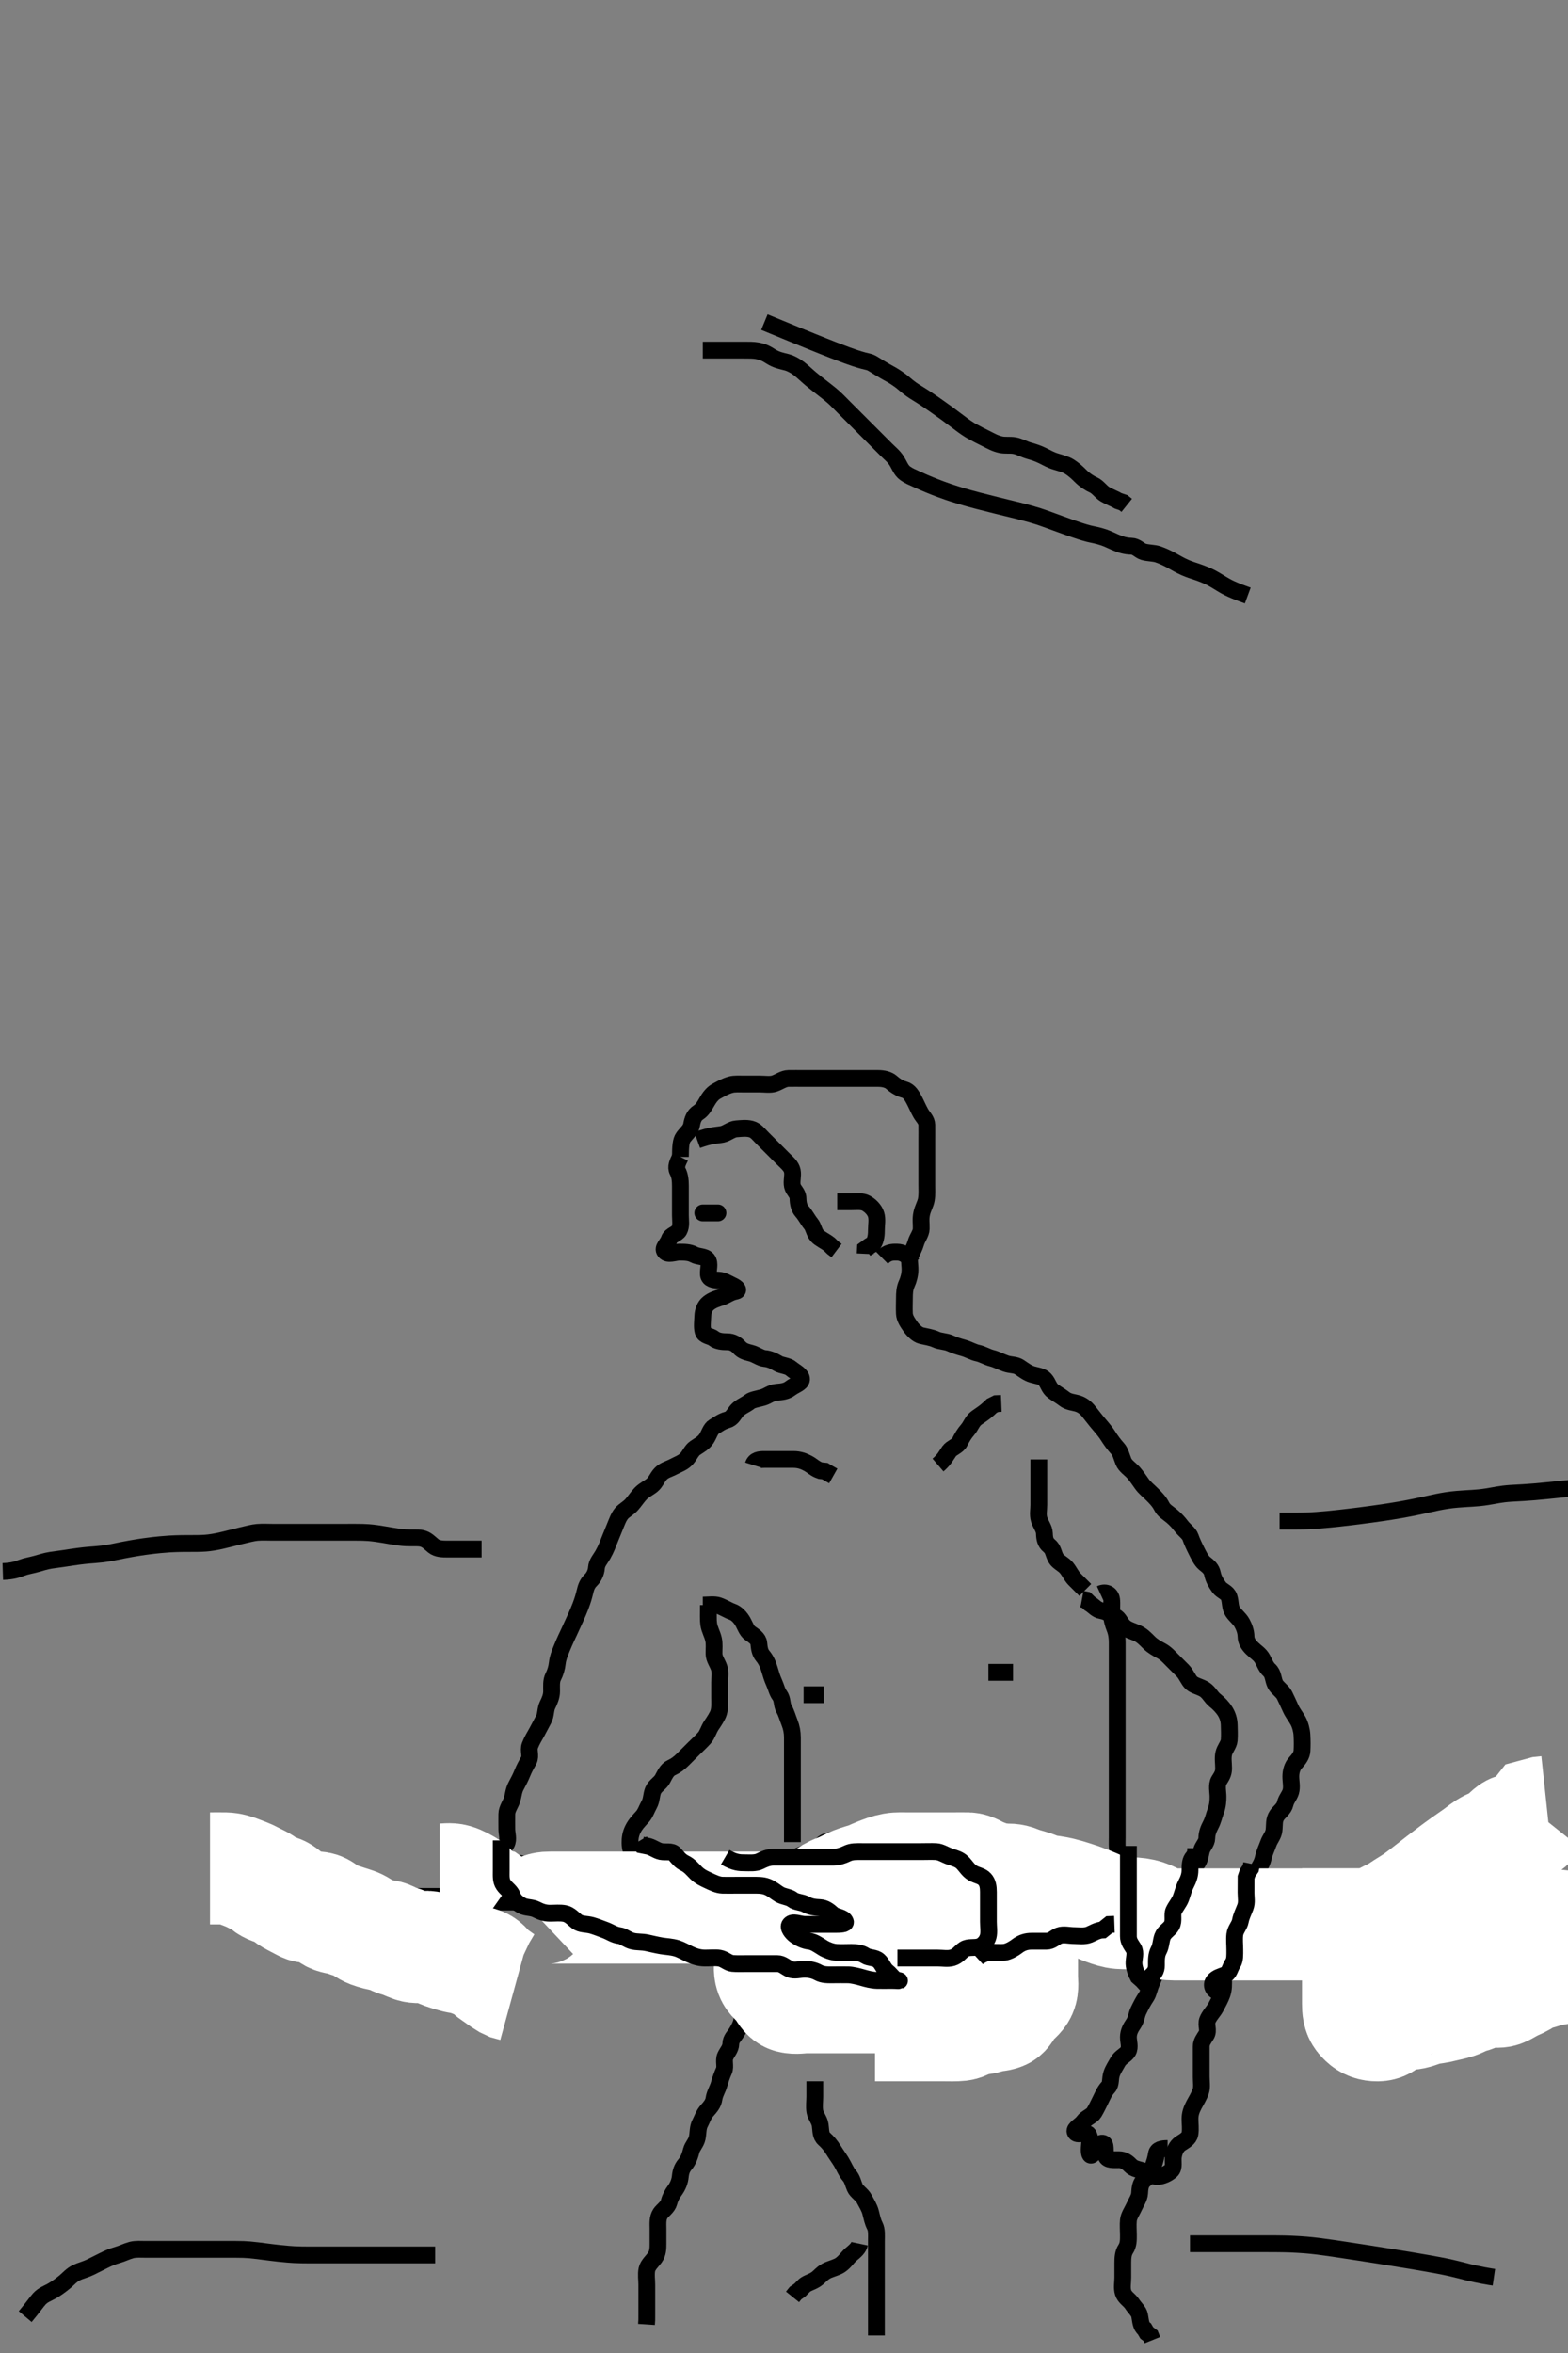 <svg width="280" height="420" xmlns="http://www.w3.org/2000/svg" xmlns:svg="http://www.w3.org/2000/svg" xmlns:xlink="http://www.w3.org/1999/xlink">
 <rect width="100%" height="100%" fill="#808080" stroke="none"/>
 <!-- Created with SVG-edit - http://svg-edit.googlecode.com/ -->
 <g display="inline" class="layer">
  <title>Layer 1</title>
  <path t="0,597,621,621,636,637,645,661,693,709,940,948,948,988,1036,1036,1292,1292,1301,1301,1325,1374,1411,1428,1452,1468,1492,1492,1532,1548,1661,1828,1916,1993,1993,2020,2420,2436,2455,2484,2564,2628,2678,2678,2732,2791,2844,2892,3012,3077,3316,3316,3359,3381,3381,3428,3597,3597,3613,3733,3742,3813,3941,3991,4013,4053,4078,4078,4094,4110,4245,4359,4389,4437,4493,4526,4526,4679,4679,4717,4717,4741,4773,4773,4821,4821,4829,4885,4894,4941,5053,5053,5086,5115,5116,5165,5165,5461,5461,5510,5733,5733,5773,5773,5805,6285,6285,6293,6293,6293,6301,6301,6311,6359,7189,7189,7196,7197,7206,7245,7245,7581,7581,7589,7589,7599,7605,7877,7877,7893,7909,7909,7959,7959,8140,8149,8165,8165,8510,8510,8525,8533,8533,8542,8542,8560,8562,8562,8562,8813,8813,8813,8836,8836,8837,8846,8861,8861,8869,8869,8880,8880,8894,8910,8928,9093,9165,9165,9181,9181,9181,9197,9213,9213,9228,9268,9284,9284,9316,9684,9685,9695,9695,9701,9701,9713,9713,9717,9728,9741,10068,10081,10081,10086,10086,10093,10121,10160,10160,10244,10261,10278,10278,10293,10325,10412,10445,10461,10478,10493,10511,10511,10517,10517,10540,10549,10573,10573,10861,10877,10894,10894,10901,10916,10916,11300,11301,11325,11325,11348,11358,11373,11373,11390,11405,11405,11590,11621,11636,11650,11676,11709,11732,11748,11780,11805,11805,11829,11829,11845,11852,11853,11876,11892,11893,11908,11916,11939,11949,11960,11991,12005,12005,12013,12052,12069,12069,12100,12100,12116,12132,12132,12180,12212,12276,12293,12348,12349,12381,12405,12436,12460,12461,12509,12524,12581,12581,12620,12621,12621,12644,12652,12692,12693,12740,13205,13220,13220,13236,13245,13268,13268,13279,13292,13333,13349,13349,13380,13396,13533,13574,13574,13590,13740,13757,13940,14061,15380,15380,15394,15394,15397,15406,15421,15758,15780,16212,16213,17716,18110,18429,18452,18452,18780,18780,19140,19428,19460,19509,19580,19716,19780,20996,21014,21029,21525,21605,21941,21941,21974,23317,23317,23333,23342,24053,24294,24294,24316,24317,24326,24357,24357,24381,24413,24485,24485,24510,24558,24558,24565,24590,24599,24600,24668,24701,24869,24926,24975,24975,25005,25086,25246,25268,25269,25269,25293,25294,25325,25325,25340,25341,25349,25361,25389,25412,25413,25422,25748,25761,25761,25761,25765,25765,25779,25791,25792,25797,25797,25813,25900,25932,25933,25941,25965,25968,25979,25989,25998,26020,26031,26031,26046,26053,26063,26078,26085,26085,26096,26125,26125,26133,26159,26159,26159,26165,26177,26199,26199,26214,26229,26229,26246,27188,27213,27213,27221,27484,27485,27494,27519,27520,27520,27716,27717,27733,27733,27740,27812,27836,27837,27868,27892,27940,27941,27990,28020,28021,28021,28030,28051,28051,28181,28193,28194,28214,28293,28302,28303,28374,28374,28532,28563,28628,28629,28837,28876,28885,28900,28901" d="M121.5,206.5C121.511,204.675 121.588,203.617 122.021,203.021C122.602,202.22 123.333,201.729 123.496,200.8C123.651,199.913 123.918,199.083 124.699,198.584C125.431,198.116 125.851,197.343 126.216,196.7C126.646,195.942 127.204,195.181 127.909,194.8C128.689,194.379 129.442,193.91 130.478,193.622C131.178,193.427 132.1,193.5 133,193.5C133.9,193.5 134.8,193.5 135.7,193.5C136.6,193.5 137.538,193.674 138.3,193.415C139.188,193.113 139.899,192.518 140.8,192.5C141.7,192.482 142.6,192.5 143.5,192.5C144.3,192.5 145.2,192.5 146.1,192.5C147,192.5 147.9,192.5 148.8,192.5C149.7,192.5 150.6,192.5 151.5,192.5C152.3,192.5 153.2,192.5 154.1,192.5C155,192.5 155.9,192.499 156.8,192.5C157.7,192.501 158.622,192.695 159.2,193.204C159.94,193.857 160.678,194.285 161.479,194.5C162.346,194.733 162.811,195.545 163.216,196.3C163.621,197.056 163.956,197.882 164.416,198.699C164.811,199.401 165.482,199.935 165.5,200.8C165.519,201.7 165.5,202.6 165.5,203.5C165.5,204.3 165.5,205.2 165.5,206.1C165.5,207 165.5,207.9 165.5,208.8C165.5,209.7 165.5,210.6 165.5,211.5C165.5,212.257 165.57,213.167 165.415,214.101C165.28,214.912 164.798,215.628 164.585,216.616C164.363,217.647 164.533,218.326 164.5,219.333C164.471,220.197 163.814,220.923 163.557,221.8C163.304,222.664 162.968,223.247 162.585,224.069C162.253,224.782 162.511,225.747 162.5,226.667C162.49,227.5 162.238,228.458 161.925,229.125C161.533,229.961 161.502,230.847 161.5,231.747C161.498,232.667 161.449,233.501 161.5,234.478C161.543,235.302 162.035,236.011 162.6,236.821C163.053,237.471 163.818,238.219 164.505,238.39C165.237,238.572 166.355,238.726 167.079,239.075C167.898,239.469 168.844,239.389 169.701,239.784C170.436,240.123 171.173,240.353 172.016,240.584C172.907,240.828 173.824,241.363 174.5,241.5C175.483,241.699 176.23,242.225 177.153,242.447C177.836,242.612 178.653,243.041 179.6,243.378C180.456,243.683 181.319,243.556 182.021,244.021C182.845,244.566 183.467,245.071 184.333,245.333C185.173,245.587 186.052,245.628 186.584,246.216C187.236,246.936 187.27,247.737 188.068,248.331C188.677,248.783 189.454,249.213 190.071,249.699C190.816,250.286 191.724,250.289 192.5,250.542C193.546,250.883 194.11,251.559 194.5,252.042C195.116,252.806 195.697,253.581 196.289,254.264C196.84,254.898 197.49,255.692 197.864,256.289C198.313,257.006 198.917,257.848 199.6,258.6C200.076,259.125 200.283,260.026 200.61,260.847C200.94,261.678 201.814,262.178 202.439,262.889C202.941,263.461 203.421,264.174 203.936,264.9C204.413,265.572 205.14,266.132 205.821,266.821C206.317,267.323 206.994,267.981 207.439,268.864C207.845,269.671 208.457,269.954 209.215,270.584C209.939,271.187 210.506,271.829 210.9,272.351C211.51,273.159 212.331,273.667 212.584,274.387C212.855,275.158 213.197,275.908 213.7,276.899C213.996,277.481 214.504,278.579 215.1,279.053C215.8,279.611 216.336,280.038 216.511,280.9C216.701,281.844 217.163,282.595 217.669,283.3C218.199,284.037 219.171,284.181 219.479,285.1C219.771,285.974 219.619,286.879 220.111,287.639C220.604,288.401 221.347,288.904 221.784,289.7C222.14,290.348 222.487,291.2 222.5,292.1C222.513,292.979 223.018,293.659 223.584,294.216C224.255,294.877 224.977,295.274 225.417,296.069C225.808,296.774 226.088,297.591 226.649,298.089C227.414,298.769 227.311,299.769 227.721,300.6C228.063,301.291 229,301.835 229.379,302.6C229.798,303.447 230.085,304.095 230.5,305C230.867,305.8 231.354,306.354 231.796,307.157C232.192,307.879 232.448,308.896 232.489,309.664C232.547,310.741 232.548,311.601 232.5,312.5C232.457,313.303 231.958,313.98 231.301,314.7C230.768,315.285 230.502,316.2 230.5,317.1C230.498,318 230.743,318.935 230.495,319.796C230.275,320.563 229.671,321.131 229.479,322C229.293,322.848 228.411,323.43 228.021,324.021C227.438,324.903 227.635,325.684 227.495,326.743C227.38,327.619 226.803,328.18 226.5,329.021C226.159,329.965 225.805,330.639 225.585,331.615C225.39,332.482 225.05,333.045 224.585,333.785C224.097,334.564 224.5,335.6 224.5,336.5C224.5,337.3 224.186,337.887 223.667,338.667C223.196,339.374 223.505,340.28 223.143,341.153C222.845,341.87 222.037,342.649 221.667,343.5C221.341,344.249 221.502,345.12 221.075,345.9C220.624,346.723 220.683,347.654 220.333,348.5C220.009,349.285 219.565,350.032 219.147,350.8C218.69,351.641 218.5,352.5 218.5,353.3C218.5,354.2 218.553,355.044 218.215,355.985C217.946,356.734 217.514,357.507 217.1,358.289C216.713,359.022 215.933,359.773 215.622,360.6C215.301,361.45 215.903,362.436 215.415,363.215C214.95,363.955 214.5,364.5 214.5,365.3C214.5,366.2 214.5,367.136 214.5,367.984C214.5,368.847 214.5,369.864 214.5,370.7C214.5,371.6 214.674,372.538 214.415,373.3C214.113,374.188 213.616,374.941 213.216,375.7C212.763,376.558 212.501,377.3 212.5,378.2C212.499,379.1 212.643,380.013 212.489,380.9C212.345,381.732 211.428,382.196 210.8,382.61C210.094,383.075 209.667,383.992 209.521,384.979C209.401,385.791 209.747,386.88 209.143,387.447C208.481,388.068 207.515,388.426 206.8,388.496C205.904,388.582 205.163,387.951 204.299,387.584C203.381,387.194 202.538,387.24 201.833,386.5C201.318,385.959 200.699,385.501 199.8,385.5C198.9,385.499 197.787,385.618 197.511,384.889C197.195,384.058 197.642,382.627 196.889,382.547C196.024,382.454 195.739,383.802 195.216,384.416C194.669,385.058 194.5,384.5 194.5,383.7C194.5,382.864 194.77,381.771 194.415,381.069C194.037,380.324 192.23,381.391 191.972,380.5C191.798,379.9 192.951,379.447 193.5,378.667C193.961,378.012 194.989,377.713 195.379,377.057C195.823,376.31 196.18,375.549 196.525,374.853C196.914,374.069 197.239,373.244 197.889,372.551C198.445,371.958 198.192,371.096 198.511,370.147C198.774,369.362 199.236,368.72 199.584,368.068C200.078,367.142 201.008,366.891 201.443,366.143C201.867,365.412 201.495,364.4 201.5,363.615C201.505,362.685 201.924,361.935 202.416,361.213C202.932,360.457 202.929,359.66 203.301,358.899C203.79,357.9 204.077,357.321 204.699,356.384C205.127,355.737 205.25,354.79 205.584,354.069C205.954,353.272 206.111,352.445 206.785,351.669C207.378,350.987 208.286,350.839 208.489,349.9C208.684,348.998 208.948,348.183 209.351,347.664C209.94,346.905 210.284,346.089 210.548,345.157C210.807,344.243 211.412,343.513 211.495,342.743C211.592,341.853 211.327,340.964 211.521,340.021C211.699,339.154 212.288,338.367 212.584,337.7C212.965,336.842 213.482,336.101 213.5,335.2C213.518,334.3 213.257,333.269 213.784,332.584C214.269,331.953 214.335,331.155 214.536,330.361C214.755,329.499 215.487,328.979 215.5,328.1C215.513,327.2 215.817,326.458 216.216,325.7C216.631,324.911 216.808,324.025 217.075,323.325C217.479,322.266 217.5,321.333 217.5,320.664C217.5,319.899 217.195,318.602 217.667,317.833C218.103,317.123 218.499,316.613 218.5,315.675C218.501,314.667 218.333,313.891 218.521,313C218.7,312.153 219.438,311.407 219.499,310.615C219.571,309.677 219.517,308.666 219.5,307.911C219.479,306.958 219.191,306.152 218.79,305.499C218.342,304.769 217.641,304.034 216.911,303.46C216.276,302.961 215.898,302.079 215.1,301.561C214.369,301.087 213.357,300.913 212.785,300.416C212.177,299.886 211.892,298.897 211.2,298.2C210.702,297.698 209.981,296.978 209.333,296.333C208.848,295.851 208.214,295.11 207.385,294.669C206.549,294.225 205.799,293.797 205.2,293.2C204.499,292.501 203.921,291.893 203.1,291.525C202.317,291.174 201.352,290.918 200.785,290.416C200.021,289.739 199.906,288.903 199.1,288.525C198.216,288.111 197.508,287.623 196.7,287.501C195.791,287.365 195.279,286.621 194.583,286.216L193.932,285.584L193.205,285.447" id="svg_1" stroke-width="3" stroke="#000" fill="none"/>
  <path t="31070,31277,31277,31285,31301,31325,31341,31374,31392,31398,31428,31429,31445,31468,31493,31509,31526,31526,31533,31593,31593,31599,31614,31660,31668,31741,31741,31781,31805,31805,31916" d="M185.5,260.5C185.5,261.5 185.5,262.3 185.5,263.2C185.5,264.1 185.5,265 185.5,265.9C185.5,266.8 185.5,267.7 185.5,268.6C185.5,269.5 185.304,270.334 185.557,271.2C185.814,272.078 186.471,272.799 186.5,273.7C186.529,274.6 186.645,275.331 187.351,275.9C188.139,276.536 188.083,277.325 188.557,278.143C188.955,278.829 189.897,279.184 190.447,279.857C191.022,280.561 191.301,281.3 191.9,281.9L192.6,282.6L193.2,283.2L193.8,283.796" id="svg_2" stroke-width="3" stroke="#000" fill="none"/>
  <path t="40801,41070,41149,41213,41414,41414,41749,41765,41765,41781,41798,41813,41877,41885,41933,42045,42045,42077,42085,42149,42669,42685,42701,42711,42711,42717,42733,42821,42861,44382,45061,45061,45517,45533,45542,45549,45549,45592,45606,46109,46149,46173,46261,46284,46285,46309,46901,46902,47333,47334,47365,47365,47420,48365,48366,48390,48399,48408,48438,48477,48628,48639,48684,48733,48740,49284,49325,49493,49645,49645,49812,50053,50071,50071,50101,50101,50196,50597,50597,50748,50764,50764,50773,50773,50837,50909,50909,50948,51340,51357,51357,51357,51373,51412,51468,51468,51500,51532,51548,51574,51574,51606,51653,51773,51773,51796,51812,51838,51860,51860,51884,51909,51925,51925,51933,51948,51980,52053,52116,52148,52173,52173,52206,52212,52300,52791,52791,52791,52799,52799,52799,52800,52800,52800,52800,52823,52823,52837,52837,52859,52911,52911,53224,53224,53224,53224,53224,53330,53330,53330,53330,53331,53331,53331,53331,53331,53340,53340,53340,53340,53356,53389,53389,53406,53444,53460,53468,53484,53484,53493,53500,53540,53556,53572,53572,53589,53598,53606,53622,53623,53629,53645,53645,53669,53670,53679,53694,53724,53732,53732,53764,54005,54020,54036,54060,54084,54084,54093,54100,54748,55749,56926,57054,57062,57079,57102,57342,57342,57376,57376,57462,57462,57478,57510,57518,57678,57679,57718,57733,57737,57745,57758,57759,57791,57791,57838,57838,57846,57854,57854,57878,57886,57886,57896,57896,57912,57928,57991,57991,58009,58023,58023,58150,58150,58160,58166,58166,58192,58208,58246,58318,58343,58351,58377,58454,58455,58470,60134,60246,60302,60302,60302,60366,60366,60607,60615,60615,60626,60626,60646,60678,60726,60808,60854,60870,60902,60958,61192,61454,61454,61614,61694,61702,61815,61815,62238,62238,62542,62552,62559,62566,62591,62600,62600,62612,62625,62631,62638,62638" d="M121.5,206.5C121,207.5 120.613,208.316 121,209.042C121.407,209.807 121.495,210.675 121.5,211.615C121.505,212.5 121.5,213.3 121.5,214.2C121.5,215.1 121.5,216 121.5,216.9C121.5,217.8 121.709,218.78 121.278,219.6C120.941,220.243 119.754,220.44 119.504,221.204C119.212,222.098 118.222,222.758 118.722,223.378C119.277,224.07 120.5,223.5 121.3,223.5C122.2,223.5 123.12,223.498 123.9,223.925C124.723,224.376 125.838,224.198 126.333,224.833C126.866,225.516 126.413,226.619 126.5,227.5C126.584,228.346 127.5,228.475 128.3,228.5C129.201,228.529 129.969,229.062 130.8,229.447C131.669,229.851 132.122,230.359 131.3,230.501C130.387,230.66 129.708,231.24 128.864,231.525C128.024,231.809 127.262,232.019 126.522,232.6C125.789,233.175 125.532,234.151 125.504,234.847C125.463,235.874 125.328,236.847 125.536,237.639C125.76,238.495 126.85,238.427 127.475,238.925C128.083,239.411 129,239.498 129.9,239.5C130.796,239.502 131.484,239.917 132,240.5C132.564,241.138 133.231,241.317 134.1,241.536C134.972,241.755 135.816,242.421 136.5,242.479C137.475,242.562 138.195,242.942 138.943,243.379C139.596,243.76 140.652,243.74 141.299,244.301C141.94,244.857 143.186,245.405 143.129,246.215C143.082,246.902 141.875,247.239 141.153,247.795C140.41,248.366 139.613,248.432 138.675,248.511C137.658,248.596 137.096,249.185 136.2,249.443C135.332,249.693 134.324,249.821 133.847,250.205C133.138,250.777 132.183,251.084 131.584,251.785C131.019,252.447 130.755,253.196 129.852,253.447C128.848,253.727 128.277,254.218 127.5,254.667C126.878,255.026 126.624,256.068 126.143,256.8C125.621,257.594 124.843,257.969 124.111,258.475C123.437,258.94 123.168,259.824 122.5,260.5C121.921,261.086 121.059,261.384 120.3,261.784C119.442,262.237 118.664,262.379 118.021,263.021C117.38,263.66 117.124,264.528 116.475,265.075C115.839,265.609 115.074,265.91 114.4,266.6C113.835,267.179 113.363,267.942 112.784,268.584C112.199,269.234 111.421,269.592 110.958,270.167C110.426,270.828 110.16,271.664 109.732,272.687C109.491,273.263 109.251,273.867 109,274.479C108.509,275.676 108.352,276.27 107.643,277.528C107.23,278.262 106.57,278.938 106.504,279.852C106.441,280.741 106.01,281.547 105.5,282.042C104.757,282.762 104.598,283.547 104.438,284.188C104.231,285.011 104.101,285.509 103.667,286.667C103.408,287.355 103.084,288.088 102.737,288.864C102.377,289.668 102,290.479 101.627,291.287C101.263,292.074 100.891,292.814 100.333,294.167C99.904,295.207 99.613,295.991 99.522,296.807C99.419,297.737 99.174,298.537 98.784,299.3C98.399,300.053 98.502,301 98.5,301.9C98.498,302.8 98.114,303.638 97.784,304.3C97.363,305.143 97.502,306.12 97.075,306.9C96.623,307.723 96.266,308.458 95.853,309.2C95.427,309.964 94.957,310.703 94.621,311.6C94.303,312.451 94.844,313.403 94.415,314.215C93.961,315.073 93.645,315.566 93.279,316.478C92.968,317.252 92.565,318.032 92.147,318.8C91.69,319.641 91.668,320.536 91.415,321.3C91.158,322.072 90.518,322.899 90.5,323.8C90.482,324.7 90.5,325.6 90.5,326.5C90.5,327.3 90.863,328.297 90.464,329.064C90.069,329.823 89.108,330.431 89.585,331.215C90.075,332.019 90.782,332.457 91.7,332.5C92.599,332.542 93.502,332.663 94.136,333.111C94.824,333.596 95.644,334.157 96.478,334.379C97.28,334.591 97.929,334.871 98.722,335.379C99.468,335.857 100.472,335.712 101.1,336.075C101.946,336.563 102.44,337.265 103.204,337.496C103.986,337.731 105.002,337.749 105.675,338.111C106.504,338.556 107.09,339.154 107.984,339.699C108.651,340.106 109.615,340.41 110.5,340.5C111.3,340.581 111.988,341.068 112.821,341.6C113.477,342.018 114.472,342.435 115.195,342.496C116.097,342.571 117.04,342.458 117.984,342.784C118.692,343.029 119.614,343.424 120.5,343.5C121.257,343.565 122.14,343.884 122.847,344.147C123.848,344.52 124.638,344.886 125.3,345.216C126.143,345.637 127.1,345.5 128,345.5C128.9,345.5 129.8,345.5 130.7,345.5C131.6,345.5 132.467,345.721 133.1,346.075C133.961,346.556 134.904,346.418 135.804,346.504C136.678,346.588 137.339,346.93 138.101,347.301C139.099,347.788 139.812,348.262 140.747,348.443C141.652,348.618 142.376,348.314 143.333,348.667C144.127,348.959 144.288,350.149 145.021,350.479C145.822,350.841 146.811,350.483 147.5,351C148.126,351.47 149,351.5 149.9,351.5C150.804,351.5 151.667,351.5 152.5,351.5C153.478,351.5 154.694,351.172 154.215,350.584C153.664,349.91 152.765,349.777 151.847,349.553C150.998,349.345 149.721,349.238 149.587,348.301C149.474,347.518 150.7,347.5 151.6,347.5C152.5,347.5 153.334,347.696 154.2,347.443C155.078,347.186 155.804,346.557 156.667,346.5L157.5,346.5" id="svg_3" stroke-width="3" stroke="#000" fill="none"/>
  <path t="65057,65223,65230,65230,65241,65263,65280,65280,65301,65317,65317,65334,65381,65414,65424,65424,65455,65462,65470,65485,65501,65517,65517,65613,65614,65645,65654,65685,65757,65757,65790,65807,65870,65870,65885,65885,65910,66062,66073,66080,66094,66094,66110,66110,66133,66197,66349,66358,66381,66391,66399,66430,66430,66485,66510,66613,66678,66701" d="M125.5,286.5C126.521,286.5 127.517,286.321 128.299,286.585C129.188,286.886 129.934,287.402 130.821,287.721C131.501,287.967 132.182,288.638 132.667,289.5C133.022,290.133 133.359,291.113 133.936,291.511C134.604,291.971 135.415,292.487 135.499,293.3C135.591,294.195 135.667,294.927 136.216,295.584C136.733,296.203 137.124,296.976 137.416,297.984C137.611,298.656 137.877,299.564 138.216,300.299C138.611,301.156 138.742,301.948 139.216,302.584C139.789,303.353 139.556,304.2 140,305C140.447,305.805 140.667,306.667 141,307.5C141.333,308.333 141.498,309.195 141.5,310.1C141.502,311 141.5,311.9 141.5,312.805C141.5,313.667 141.5,314.5 141.5,315.478C141.5,316.299 141.5,317.2 141.5,318.1C141.5,319 141.5,319.9 141.5,320.8C141.5,321.7 141.5,322.6 141.5,323.5C141.5,324.3 141.5,325.2 141.5,326.1L141.5,327L141.5,327.9L141.5,328.8" id="svg_4" stroke-width="3" stroke="#000" fill="none"/>
  <path t="67902,68101,68141,68142,68181,68181,68213,68261,68261,68278,68293,68357,68399,68445,68497,68497,68512,68542,68574,68614,68637,68693,68693,68733,68733,68757,68781,68781,68807,68823,68823,68845,68845,68893,68941,68941,68957,68990,69056,69086,69088,69110,69118,69133,69133,69149,69165,69198,69198,69229,69613,69613,69677,69678,69765,69765,69781,69861,69861,70013,70029,70029,70064,70078,70078,70078,70101,70101,70117,70118,70127,70165,70181,71133,71133,71174,71174,71182,71229" d="M126.5,286.5C126.5,288.257 126.447,289.163 126.557,289.905C126.707,290.913 127.195,291.629 127.415,292.615C127.609,293.483 127.482,294.3 127.5,295.2C127.518,296.101 128.118,296.81 128.415,297.7C128.701,298.558 128.5,299.5 128.5,300.3C128.5,301.2 128.5,302.1 128.5,303C128.5,303.9 128.582,304.825 128.333,305.667C128.132,306.349 127.469,307.312 127.021,307.979C126.551,308.679 126.309,309.626 125.796,310.2C125.137,310.935 124.5,311.5 123.9,312.1C123.2,312.8 122.7,313.3 122,314C121.3,314.699 120.682,315.171 119.9,315.525C119.089,315.892 118.736,316.767 118.278,317.6C117.908,318.275 116.932,318.804 116.621,319.6C116.291,320.446 116.38,321.28 115.925,322.1C115.492,322.882 115.232,323.716 114.699,324.3C114.022,325.041 113.449,325.639 113.021,326.5C112.617,327.311 112.478,328.126 112.501,328.984C112.525,329.849 112.713,330.96 113.6,331.379C114.242,331.681 115.258,331.46 116.153,331.504C117.019,331.547 117.855,331.965 118.667,332.5C119.31,332.924 120.033,333.276 120.875,333.9C121.395,334.286 122.3,334.95 123.016,335.215C123.953,335.561 124.996,335.317 125.699,335.785C126.494,336.315 126.584,337.215 127.5,337.5L128.3,337.5L129.2,337.5L130.1,337.536" id="svg_5" stroke-width="3" stroke="#000" fill="none"/>
  <path t="72974,73342,73342,73458,73458,73478,73758,73766,74134,74134,74143,74151,74151,74162,74166,74166,74176,74176,74182,74382,74392,74392,74400,74400,74414,74425,74425,74425,74425,74431,74431,74431,74438,74438,74447,74447,74458,74458,74462" d="M131.5,338.5C132.5,339.5 132.547,340.28 133.361,340.9C133.973,341.365 134.848,341.724 135.379,342.6C135.82,343.327 136.6,343.5 137.385,343.5C138.325,343.5 139.355,343.352 140.089,343.536C140.971,343.757 141.669,344.323 142.5,344.5C143.481,344.709 144.084,345.086 145,345.5C145.8,345.862 146.658,346.386 147.325,346.464C148.327,346.58 149.196,346.5 150.062,346.5C151,346.5 151.867,346.5 152.542,346.5C153.256,346.5 154.678,346.5 155.334,346.5C156.217,346.5 157.167,346.5 158.115,346.5C158.985,346.5 159.711,346.5 160.7,346.5L161.664,346.5L162.615,346.5" id="svg_6" stroke-width="3" stroke="#000" fill="none"/>
  <path t="75600,75782,75799,75799,75814,75814,75826,75826,75862,75870,75886,75886,75958,75967,75975,75998,75999,76015,76046,76056,76070,76070,76094,76110,76129,76142,76142,76158,76174,76192,76207,76278,76342,76351,76358,76358,76376,76392,76414,76415,76428,76438,76438,76462,76462,76534,76624,76678,76710,76710,76734,76734,76758,76767,76791,76846,76894,76926,76982,77046,77046,77062,77062,77094,77142,77198,77318,77350,77375,77375,77424,77446,77446,77446,77470,77488,77510,77526,77526,77582,77582,77742,77752,77752,77760,77760,77760,77766,77767,77767,77776,77776,77782,77807,78399,78438,78438,78454,78470" d="M132.5,337.5C132.5,336.479 132.229,335.38 132.756,334.701C133.337,333.953 134.246,333.881 135.167,333.667C136.068,333.457 137.013,333.643 137.9,333.489C138.733,333.345 139.223,332.608 140,332.021C140.738,331.463 141.748,331.654 142.5,331.333C143.281,331.001 144.018,330.669 144.9,330.489C145.845,330.297 146.446,329.437 147,329.021C147.739,328.465 148.7,328.5 149.6,328.5C150.5,328.5 151.3,328.5 152.2,328.5C153.1,328.5 154,328.5 154.9,328.5C155.8,328.5 156.7,328.5 157.6,328.5C158.5,328.5 159.3,328.483 160.2,328.5C161.137,328.518 161.975,328.806 162.675,329.075C163.735,329.481 164.695,329.606 165.315,329.936C166.217,330.416 166.553,331.135 167.301,331.584C168.105,332.066 168.932,332.407 169.821,332.721C170.521,332.969 171.428,333.4 171.958,334C172.577,334.7 173.041,335.375 173.5,336.021C173.995,336.718 174.183,337.731 174.784,338.416C175.311,339.017 175.667,339.667 176,340.5C176.333,341.333 176.498,342.195 176.5,343.1C176.502,344 176.5,344.9 176.5,345.8C176.5,346.701 176.612,347.677 176.479,348.479C176.333,349.359 175.33,349.659 174.675,349.925C173.981,350.208 172.886,350.479 172.1,350.925C171.375,351.337 170.5,351.5 169.743,351.5C168.847,351.5 167.984,351.5 167,351.5C166.013,351.5 165.253,351.5 164.333,351.5C163.547,351.5 162.725,351.5 161.667,351.5C160.736,351.5 159.901,351.5 158.905,351.5C158.157,351.5 157.257,351.5 156.3,351.5C155.4,351.5 154.5,351.5 153.7,351.5L152.8,351.5L151.9,351.5" id="svg_7" stroke-width="3" stroke="#000" fill="none"/>
  <path t="79782,79998,80023,80046,80046,80070,80087,80110,80175,80175,80198,80198,80214,80246,80254,80270,80278,80299,80318,80334,80334,80345,80360,80377,80393,80393,80398,80422,80424,80446,80446,80454,80454,80470,80480,80494,80510,80518,80518,80534,80550,80566,80566,80582,80608,80608,80637,80638,80671,80671,80702,80734,80734,80758,80782,80782,80791,80791,80798,80823,80831,80839,80859,80859,80871,80872,80894,80902,80910,80934,80958,80958,80974,80974,80991,80999,81030,81030,81038" d="M196.5,284.5C197.5,284.042 198.377,284.576 198.5,285.5C198.605,286.293 198.49,287.2 198.5,288.1C198.51,289.021 198.735,289.816 199.075,290.675C199.391,291.474 199.499,292.299 199.5,293.2C199.501,294.1 199.5,295 199.5,295.9C199.5,296.8 199.5,297.7 199.5,298.6C199.5,299.5 199.5,300.3 199.5,301.2C199.5,302.1 199.5,303.021 199.5,303.984C199.5,304.675 199.5,305.747 199.5,306.667C199.5,307.5 199.5,308.479 199.5,309.253C199.5,310.153 199.5,311.016 199.5,311.979C199.5,312.8 199.5,313.7 199.5,314.6C199.5,315.5 199.5,316.3 199.5,317.2C199.5,318.136 199.5,318.984 199.5,319.847C199.5,320.875 199.5,321.821 199.5,322.5C199.5,323.479 199.5,324.384 199.5,325.325C199.5,326.016 199.5,327 199.5,327.984C199.5,328.675 199.414,329.768 199.667,330.667C199.858,331.348 200.406,332.322 200.489,333.089C200.587,333.995 200.499,334.9 200.5,335.8C200.501,336.7 200.84,337.491 201.5,338C202.265,338.59 202.303,339.335 202.557,340.2C202.815,341.077 203.334,341.891 203.936,342.485C204.51,343.052 205.139,343.7 205.379,344.7C205.557,345.447 205.784,346.331 206.447,346.857L206.784,347.7L207.216,348.3L207.584,349.215" id="svg_8" stroke-width="3" stroke="#000" fill="none"/>
  <path t="82958,83256,83270,83286,83446,83462,83472,83494,83526,83542,83574,83574,83590,83614,83614,83637,83645,83701,83710,83734,83798,83822,83830,83857,84006,84059,84087,84134,84134,84150,84150,84190,84201,84237,84261,84261,84278,84317,84318,84357,84397,84398,84423,84494,84518,84518,84533,84565,84613,84630,84661,84661,84677,84677,84686,84694,84725,84734,84781,84806,84806,84829,84854,84869,84885,84909,84919,84919,84934,84957,84957,84966,84966,84981,84992,84998,84998,85023,85029,85030,85061,85061,85078,85079" d="M134.5,347.5C134.5,348.5 134.5,349.301 134.5,350.2C134.5,351.1 134.5,352 134.5,352.9C134.5,353.8 134.582,354.704 134.5,355.6C134.416,356.511 133.846,357.06 133.204,357.8C132.626,358.467 132.519,359.3 132.5,360.2C132.481,361.101 132.065,361.894 131.584,362.699C131.139,363.442 130.519,363.935 130.5,364.8C130.481,365.698 129.872,366.248 129.521,367.021C129.157,367.821 129.617,368.843 129.279,369.6C128.959,370.315 128.649,371.174 128.416,372.016C128.172,372.897 127.625,373.705 127.5,374.6C127.373,375.506 126.846,376.06 126.204,376.8C125.626,377.467 125.386,378.284 125,379.021C124.589,379.805 124.69,380.694 124.499,381.613C124.314,382.503 123.643,383.082 123.447,383.852C123.216,384.763 122.914,385.649 122.333,386.333C121.768,387 121.562,387.671 121.479,388.5C121.395,389.342 121.08,390.181 120.5,390.979C120.034,391.621 119.69,392.232 119.464,393.1C119.239,393.966 118.316,394.533 117.936,395.1C117.384,395.923 117.5,396.9 117.5,397.8C117.5,398.7 117.5,399.6 117.5,400.5C117.5,401.3 117.497,402.181 116.932,402.984C116.545,403.534 115.69,404.289 115.521,405.089C115.334,405.981 115.5,406.911 115.5,407.821C115.5,408.675 115.5,409.615 115.5,410.5C115.5,411.257 115.5,412.157 115.5,413.101L115.496,414.1L115.443,414.9" id="svg_9" stroke-width="3" stroke="#000" fill="none"/>
  <path t="88223,89037,89046,89059,89059,89071,89071,89082,89086,89086,89101,89125,89141,89141,89229,89245,89269,89280,89280,89301,89311,89327,89333,89333,89349,89358,89373,89391,89397,89429,89429,89437,89437,89461,89495,89501,89501,89517,89541,89573,89582,89613,89623,89638,89662,89781" d="M208.5,383.5C207.5,383.5 206.624,383.659 206.5,384.5C206.37,385.38 206.108,386.137 205.784,387.016C205.476,387.851 205.03,388.563 204.351,389.1C203.639,389.663 203.548,390.601 203.5,391.5C203.457,392.303 202.887,393.082 202.525,393.9C202.178,394.684 201.585,395.487 201.501,396.3C201.409,397.195 201.5,398.1 201.5,398.911C201.5,399.821 201.528,400.677 201,401.479C200.561,402.147 200.5,403 200.5,403.9C200.5,404.805 200.5,405.667 200.5,406.5C200.5,407.478 200.295,408.336 200.557,409.2C200.825,410.085 201.702,410.521 202.143,411.2C202.658,411.992 203.348,412.544 203.495,413.262C203.708,414.293 203.667,415.167 204.379,415.721L204.784,416.416L205.475,416.936L205.784,417.7" id="svg_10" stroke-width="3" stroke="#000" fill="none"/>
  <path t="92199,92470,92471,92478,92527,92542,92558,92598,92598,92614,92630,92630,92662,92662,92678,92710,92710,92726,92726,92734,92750,92760,92774,92782,92792,92792,92798,92823,92823,92846,92894,92910,92982,92982,93006,93023,93046,93046,93070,93094,93094,93110,93110,93134,93134,93150,93175,93175,93199,93199,93214,93231,93231,93254,93254,93278" d="M145.5,371.5C145.5,372.5 145.5,373.3 145.5,374.2C145.5,375.1 145.358,376.013 145.511,376.9C145.654,377.734 146.322,378.364 146.464,379.325C146.612,380.323 146.489,381.173 147.205,381.8C147.741,382.269 148.342,382.951 148.857,383.805C149.235,384.431 149.778,385.166 150.2,385.847C150.766,386.762 151.071,387.662 151.667,388.333C152.205,388.94 152.302,389.661 152.667,390.5C152.964,391.185 153.926,391.717 154.333,392.5C154.72,393.244 155.245,394.038 155.464,394.9C155.686,395.773 155.826,396.537 156.216,397.3C156.601,398.053 156.5,399.021 156.5,399.984C156.5,400.675 156.5,401.747 156.5,402.667C156.5,403.5 156.5,404.479 156.5,405.253C156.5,406.153 156.5,407.016 156.5,407.875C156.5,408.821 156.5,409.675 156.5,410.616C156.5,411.384 156.5,412.325 156.5,413.333C156.5,414.125 156.5,414.984 156.5,415.847L156.5,416.875" id="svg_11" stroke-width="3" stroke="#000" fill="none"/>
  <path t="98110,98294,98294,98311,98311,98318,98326,98342,98350,98358,98375,98375,98382,98399,98471,98471,98494,98510,98542,98542,98558,98582,98673,98689,98689" d="M178.5,344.5C179.5,343.5 180.257,343.5 181.153,343.5C182.016,343.5 182.979,343.5 183.9,343.5C184.8,343.5 185.7,343.5 186.6,343.5C187.5,343.5 188.3,343.5 189.2,343.5C190.021,343.5 190.984,343.5 191.847,343.5C192.743,343.5 193.757,343.664 194.6,343.279C195.269,342.973 196.1,342.511 197,342.5L197.9,342.479L198.6,342.057L199.1,341.351" id="svg_12" stroke-width="3" stroke="#000" fill="none"/>
  <path t="104534,104813,104870,104926,104990" d="M176.5,298.5C178.3,298.5 179.2,298.5 180.1,298.5L180.9,298.5" id="svg_13" stroke-width="3" stroke="#000" fill="none"/>
  <path t="111015,111543,111543,111582,111606" d="M143.5,302.5C144.5,302.5 145.3,302.5 146.2,302.5L147.1,302.5" id="svg_14" stroke-width="3" stroke="#000" fill="none"/>
  <path t="117943,118365,118397,118445,118455,118597,118749,118749,118813,118901,118949,118989,119021,119021,119037,119089,119105,119110,119141" d="M149.5,214.5C150.301,214.5 151.2,214.5 152.1,214.5C153,214.5 153.966,214.365 154.7,214.785C155.387,215.179 156.175,215.915 156.443,216.8C156.704,217.663 156.5,218.6 156.5,219.5C156.5,220.3 156.443,221.2 155.979,221.979L155.204,222.447L154.536,222.936L154.495,223.796" id="svg_15" stroke-width="3" stroke="#000" fill="none"/>
  <path t="121061,121228,121228,121244,121341,121380,121412,121412,121421,121429,121460,121460,121492,121493,121520,121520,121525,121525,121581,121621,121621,121757,121780,121797,121807,121813,121822,121839,121856,121877,121878,121922,121932,121941,121973,122125,122197,122198,122254,122254,122293,122293" d="M124.5,203.5C127.096,202.557 128.034,202.674 128.979,202.479C129.846,202.3 130.594,201.561 131.5,201.5C132.298,201.446 133.228,201.309 134.1,201.536C134.979,201.765 135.386,202.386 136.153,203.153C136.675,203.674 137.478,204.478 137.979,204.979C138.7,205.7 139.2,206.2 139.9,206.9C140.6,207.6 141.298,208.151 141.479,209C141.667,209.88 141.305,210.822 141.501,211.699C141.682,212.506 142.48,212.936 142.5,213.9C142.519,214.8 142.693,215.624 143.204,216.2C143.855,216.932 144.267,217.797 144.784,218.416C145.333,219.073 145.335,219.923 145.943,220.6C146.412,221.123 147.333,221.5 148.089,222.1L148.701,222.699L149.385,223.215" id="svg_16" stroke-width="3" stroke="#000" fill="none"/>
  <path t="124262,124589,124589,124636,124670,124678,124719,124748" d="M157.5,224.5C158.5,223.5 159.3,223.482 160.2,223.5C161.101,223.518 161.889,223.936 162.416,224.699L162.785,225.416" id="svg_17" stroke-width="3" stroke="#000" fill="none"/>
  <polyline timestamps="127829,128773,128891" startTime="1502005079121" id="svg_18" points="125.5,216.5 127.3,216.5 128.2,216.5 " stroke-linecap="round" stroke-width="3" stroke="#000" fill="none"/>
  <path t="186135,186455,186455,186455,186455,186455,186455,186456,186456,186456,186479,186479,186479,186479,186479,186479,186479,186479,186479,186500,186500,186500,186511,186511,186511,186511,186511,186515,186516,186516,186544,186544,186544,186551,186551,186551,186551,186551,186551,186551,186551,186576,186576,186576,186579,186579,186579,186579,186586,186586,186586,186593,186593,186621,186621,186626,186626,186652,186736,186737,186737,186739,186739,186762,186762,186776,186776,186783,186783,186783,186792,186799,186800,186814,186830,186830,186912,186929,186950,186975,186975" d="M136.5,57.5C139.333,58.667 140.263,59.05 141.331,59.488C142.504,59.969 143.751,60.479 145.042,61C146.341,61.524 147.616,62.038 148.843,62.512C150.996,63.345 151.875,63.656 152.619,63.904C153.236,64.11 153.748,64.263 154.167,64.375C154.503,64.465 154.776,64.522 154.995,64.576C155.335,64.661 155.489,64.705 156.042,65.042C157.019,65.637 157.554,65.985 158.187,66.336C158.86,66.71 159.565,67.056 160.729,67.899C161.243,68.27 161.864,68.878 162.701,69.479C163.334,69.934 164.193,70.414 165.333,71.167C165.809,71.481 166.32,71.835 166.859,72.211C167.417,72.6 168.538,73.397 169.079,73.789C169.595,74.163 170.871,75.115 171.47,75.576C172.144,76.094 172.995,76.675 173.553,76.984C174.513,77.515 175.198,77.85 176.167,78.333C176.984,78.741 177.654,79.146 178.7,79.379C179.467,79.549 180.343,79.407 181.125,79.536C182.007,79.681 182.835,80.187 183.747,80.447C184.656,80.707 185.339,80.93 186.101,81.301C187.099,81.788 187.642,82.131 188.616,82.416C189.37,82.637 190.356,82.912 190.905,83.262C191.941,83.922 192.483,84.496 193.015,85.016C193.748,85.733 194.538,86.234 195.3,86.584C196.05,86.929 196.619,87.811 197.3,88.215C198.127,88.705 199,89 199.7,89.416L200.6,89.722L201.2,90.204" id="svg_19" stroke-width="3" stroke="#000" fill="none"/>
  <path t="188094,188277,188278,188278,188280,188280,188289,188289,188289,188289,188295,188295,188295,188303,188303,188312,188312,188312,188328,188328,188328,188337,188338,188338,188338,188338,188352,188352,188352,188363,188363,188363,188363,188370,188370,188375,188382,188383,188390,188399,188399,188422,188422,188432,188432,188441,188442,188544,188565,188566,188566,188566,188594,188594,188594,188594,188594,188594,188594,188594,188599,188599,188599,188599,188599,188599,188599,188599,188599,188622,188622,188622,188622,188622,188622,188622,188622,188623,188636,188636,188636,188637,188637,188637,188637,188637,188647,188647,188647,188647,188664,188665,188665,188665,188727,188727,188759,188797,188848,188863,188874,188881,188881,188881,188890,188890,188890,188890,188896,188896,188896,188896,188896,188902,188902,188902,188902,188910,188910,188910,188944,188945,188945" d="M125.5,62.5C128.453,62.5 129,62.5 129.816,62.5C131.052,62.5 131.761,62.495 132.833,62.5C133.805,62.505 134.507,62.49 135.195,62.614C136.478,62.847 136.978,63.217 137.679,63.649C138.69,64.274 139.514,64.415 140.5,64.667C141.111,64.823 141.926,65.226 142.7,65.822C143.345,66.318 144.005,66.973 144.833,67.667C145.46,68.191 146.14,68.715 146.479,68.979C147.137,69.491 148.249,70.342 148.813,70.849C149.483,71.451 150.043,72.043 150.751,72.751C151.249,73.249 151.732,73.732 152.686,74.686C153.191,75.191 153.9,75.9 154.6,76.6C155.1,77.1 155.8,77.8 156.5,78.5C157,79 157.702,79.701 158.257,80.257C158.983,80.984 159.592,81.418 160.167,82.333C160.609,83.038 160.899,83.962 161.667,84.5C162.352,84.98 162.888,85.178 163.528,85.471C164.803,86.054 165.333,86.274 165.913,86.514C166.543,86.776 167.227,87.047 167.969,87.321C168.763,87.615 169.612,87.925 171.5,88.5C172.524,88.812 173.598,89.102 174.698,89.391C175.808,89.683 176.916,89.96 178.004,90.228C179.055,90.487 180.056,90.723 181.833,91.167C182.587,91.355 183.254,91.528 183.851,91.695C184.394,91.846 184.897,91.997 185.373,92.151C185.842,92.302 186.314,92.465 187.333,92.833C187.907,93.041 188.518,93.267 189.159,93.501C189.816,93.741 190.478,93.982 191.137,94.213C192.393,94.653 193.495,95.018 194.391,95.247C195.102,95.428 196.004,95.548 197.143,95.943C197.812,96.175 198.476,96.507 199.137,96.795C200.23,97.269 201.068,97.479 202,97.5C202.979,97.522 203.439,98.265 204.204,98.496C205.006,98.737 206.05,98.7 206.772,98.947C207.618,99.236 208.504,99.659 209.101,99.984C210.027,100.488 210.64,100.885 211.667,101.333C212.373,101.642 213.127,101.87 213.875,102.125C214.618,102.379 215.687,102.804 216.338,103.153C217.267,103.65 217.799,104.041 218.816,104.615C219.491,104.996 220.184,105.299 221.184,105.7L222,106L222.816,106.3" id="svg_20" stroke-width="3" stroke="#000" fill="none"/>
  <path t="191005,191072,191080,191080,191090,191090,191095,191095,191103,191103,191103,191112,191112,191112,191112,191112,191129,191129,191129,191129,191143,191143,191143,191143,191143,191150,191150,191150,191150,191150,191150,191150,191153,191153,191153,191153,191153,191153,191170,191170,191170,191170,191193,191193,191193,191193,191250,191251,191251,191251,191259,191259,191267,191279,191279,191279,191289,191289,191289,191289,191294,191294,191294,191294,191302,191302,191302,191303,191309,191309,191309,191330,191330,191330,191330,191334,191334,191335,191335,191342,191342,191342,191351,191351,191351,191376,191376,191376,191400,191401,191430,191487,191502,191510,191538,191539,191597,191597" d="M0.5,280.5C2.257,280.443 3.141,280.119 3.847,279.853C4.739,279.516 5.474,279.435 6.505,279.147C7.253,278.939 8.162,278.641 9.062,278.5C9.721,278.397 10.707,278.279 11.572,278.147C12.542,278 13.044,277.914 14.051,277.784C15.434,277.606 16.233,277.554 16.958,277.5C17.644,277.449 18.669,277.347 19.771,277.143C20.169,277.069 21.018,276.884 21.957,276.699C22.999,276.494 24.153,276.299 24.762,276.204C25.386,276.108 26.02,276.012 27.299,275.857C27.933,275.781 29.166,275.656 30.327,275.585C30.876,275.552 31.917,275.518 32.407,275.511C33.327,275.496 34.557,275.509 35.29,275.496C36.315,275.477 36.987,275.446 38.022,275.279C39.142,275.097 39.911,274.892 40.701,274.699C41.501,274.503 42.295,274.298 43.068,274.111C44.128,273.853 45.231,273.579 45.938,273.521C46.908,273.441 47.822,273.5 48.583,273.5C49.357,273.5 50.364,273.5 51.163,273.5C52.021,273.5 52.899,273.5 54.167,273.5C54.929,273.5 55.628,273.5 56.591,273.5C57.5,273.5 58.4,273.5 59.3,273.5C59.9,273.5 61.1,273.5 62,273.5C62.6,273.5 63.801,273.487 64.721,273.511C65.372,273.527 66.073,273.564 67.243,273.721C68.103,273.837 68.978,274.005 69.838,274.147C70.999,274.34 71.644,274.44 72.458,274.479C73.665,274.537 74.458,274.432 75.239,274.572C76.188,274.742 76.761,275.434 77.383,275.932C78.08,276.491 79.016,276.499 79.979,276.5C80.9,276.501 81.8,276.5 82.7,276.5C83.6,276.5 84.314,276.5 85.268,276.5L86,276.5" id="svg_21" stroke-width="3" stroke="#000" fill="none"/>
  <path t="193380,193479,193479,193509,193509,193509,193509,193509,193509,193521,193522,193522,193522,193522,193522,193522,193522,193522,193523,193523,193523,193523,193523,193523,193523,193523,193523,193528,193529,193529,193529,193529,193529,193529,193529,193529,193536,193536,193536,193536,193536,193537,193537,193537,193537,193558,193558,193559,193559,193559,193559,193594,193594,193594,193594,193594,193594,193594,193656,193658,193658,193754" d="M228.5,271.5C229.576,271.5 230.368,271.502 231.667,271.5C232.401,271.499 233.264,271.482 233.771,271.458C234.343,271.432 235.726,271.34 237.5,271.167C238.557,271.063 239.712,270.933 240.946,270.786C242.236,270.632 243.563,270.463 244.904,270.279C246.24,270.095 247.552,269.919 250,269.5C251.108,269.31 252.131,269.106 253.081,268.909C253.966,268.725 254.791,268.54 255.568,268.372C256.302,268.213 256.998,268.046 258.333,267.833C258.976,267.731 259.612,267.664 260.234,267.61C260.842,267.556 261.437,267.52 262.017,267.485C262.581,267.451 263.129,267.433 264.167,267.333C264.658,267.286 265.13,267.219 265.586,267.147C266.029,267.078 266.458,267 266.879,266.925C267.291,266.852 267.695,266.767 268.5,266.667C269.305,266.567 270.153,266.525 271.08,266.475C271.586,266.447 272.128,266.43 274.006,266.279C274.716,266.221 275.45,266.148 276.195,266.075C276.938,266.001 277.665,265.925 278.365,265.853C280.167,265.666 281.017,265.585 281.612,265.536L282.7,265.5" id="svg_22" stroke-width="3" stroke="#000" fill="none"/>
  <path t="196631,196782,196782,196782,196791,196791,196799,196799,196799,196811,196811,196811,196815,196815,196823,196823,196831,196831,196849,196849,196849,196856,196879,196880,196970,196970,196978,196983,196999,197014,197015,197024,197024,197024,197030,197031,197055,197055,197060,197060,197060,197060,197060,197066,197066,197066,197079,197079,197079,197103,197104,197104,197104,197104,197104,197105,197105,197105,197106,197106,197114,197114,197114,197114,197120,197120,197139,197139,197139,197139,197151,197152,197152,197152,197170,197170,197170,197186,197186,197209,197210,197219,197233,197233,197252,197263" d="M4.5,413.5C5.984,411.733 6.449,410.978 7.016,410.353C7.695,409.606 8.489,409.37 9.269,408.929C10.042,408.493 10.831,407.914 11.578,407.3C12.266,406.736 12.76,406.075 13.747,405.61C14.349,405.326 15.339,405.071 16.101,404.699C16.903,404.307 17.699,403.898 18.5,403.5C19.288,403.109 20.012,402.776 21,402.5C21.819,402.271 22.647,401.837 23.479,401.621C24.281,401.414 25.2,401.5 26.1,401.5C27.021,401.5 27.987,401.5 28.747,401.5C29.667,401.5 30.448,401.5 31.239,401.5C32.357,401.5 33.248,401.5 34.171,401.5C34.819,401.5 36,401.5 36.752,401.5C37.576,401.5 38.424,401.5 39.248,401.5C40.336,401.5 41.192,401.498 42.096,401.5C43.123,401.502 43.881,401.526 44.527,401.585C45.809,401.702 46.323,401.784 47.448,401.925C48.042,402 48.644,402.084 49.851,402.216C50.999,402.342 52.042,402.419 52.524,402.443C53.416,402.487 54.229,402.498 55.333,402.5C56.338,402.502 56.958,402.5 57.813,402.5C59.047,402.5 59.725,402.5 60.922,402.5C61.466,402.5 62.383,402.5 63.072,402.5C64.243,402.5 65.101,402.5 65.979,402.5C66.838,402.5 68,402.5 68.644,402.5C69.668,402.5 70.5,402.5 71.479,402.5C72.333,402.5 73.195,402.5 74.136,402.5C74.984,402.5 75.847,402.5 76.743,402.5L77.701,402.5" id="svg_23" stroke-width="3" stroke="#000" fill="none"/>
  <path t="198135,198214,198214,198214,198214,198214,198222,198222,198222,198222,198223,198223,198230,198231,198231,198231,198231,198231,198231,198231,198259,198259,198259,198259,198259,198260,198260,198260,198260,198266,198266,198266,198266,198266,198266,198266,198266,198266,198280,198280,198280,198280,198280,198280,198281,198281,198281,198291,198291,198291,198291,198291,198291,198291,198291,198292,198296,198296,198296,198296" d="M212.5,400.5C215.586,400.5 216.524,400.5 217.562,400.5C218.107,400.5 218.661,400.5 220.333,400.5C220.879,400.5 221.952,400.5 222.485,400.5C223.561,400.5 224.11,400.5 225.833,400.5C226.443,400.5 227.071,400.499 227.714,400.504C229.042,400.516 229.721,400.533 230.409,400.557C231.103,400.582 232.5,400.662 233.202,400.722C233.916,400.783 234.654,400.862 235.428,400.957C236.251,401.058 237.132,401.18 238.086,401.319C239.124,401.47 241.5,401.833 242.855,402.043C244.303,402.267 245.814,402.504 247.361,402.751C248.917,402.999 250.452,403.247 251.939,403.495C253.351,403.73 255.834,404.162 256.856,404.357C257.738,404.525 258.495,404.682 259.145,404.828C259.709,404.955 260.202,405.077 260.642,405.191C261.05,405.296 261.833,405.502 262.242,405.6C262.665,405.701 263.096,405.797 263.529,405.889C263.958,405.981 264.377,406.065 264.78,406.143C265.161,406.216 265.833,406.333 266.114,406.379L266.36,406.416L266.767,406.475" id="svg_24" stroke-width="3" stroke="#000" fill="none"/>
  <path t="198924,198961,198972,198974,198974,198982,198983,198983,198983,198990,198990,198990,198990,198998,198998,198998,198998,198998,199007,199007,199007,199007,199008,199017,199017,199017,199017,199017,199024,199024,199024,199024,199024,199278,199278,199278,199278,199290,199290,199297,199297,199297,199297,199297,199297,199297,199303,199303,199303,199303,199304,199304,199304,199304,199304,199314,199314,199314,199314,199314,199314,199314,199314,199314,199323,199323,199323,199323,199323,199323,199323,199323,199323,199332,199332,199332,199332,199333,199333,199333,199333,199333,199349,199349,199349,199349,199350,199350,199350,199350,199350,199351,199351,199351,199351,199352,199352,199352,199352,199352,199357,199358,199358,199358,199358,199358,199358,199358,199359,199376,199376,199377,199377,199377,199377,199377,199377,199377,199393,199393,199393,199393,199393,199393,199393,199393,199393,199395,199395,199395,199395,199395,199395,199395,199395,199395,199410,199410,199410,199410,199410,199410,199411,199411,199411,199423,199424,199424,199424,199424,199424,199424,199424,199424,199430,199430,199430,199430,199430,199431,199431,199431,199431,199441,199442,199442,199442,199442,199442,199442,199442,199442,199459,199459,199459,199459,199459,199459,199459,199460,199460,199471,199471,199471,199471,199471,199471,199471,199471,199472,199491,199491,199504,199504,199505,199506,199506,199506,199511,199511,199511,199511,199527,199527,199540,199541,199541,199541,199541,199548,199550,199553,199553,199553,199576,199577,199577,199580,199580,199580,199583,199584,199584,199592,199593,199593,199594,199615,199616,199616,199616,199616,199625,199625,199625,199625,199625,199625,199625,199626,199626,199634,199634,199634,199634,199634,199635,199635,199635,199646,199646,199646,199647,199648,199649,199649,199657,199658,199658,199664,199664,199664,199680,199681,199681,199696,199696,199696,199697,199697,199703,199703,199703,199704,199713,199713,199713,199740,199740,199740,199741,199751,199752,199752,199752,199769,199769,199781,199782,199782,199788,199788,199794,199794,199800,199825,199826,199826,199826,199835,199835,199835,199835,199853,199946,199947,199962,199963,199963,199963,199963,199963,199963,199977,199977,199977,199978,199978,199978,199978,199978,199978,199984,199984,199984,199984,199984,199984,199985,199985,199985,199992,199992,199993,199993,199993,199993,199993,199993,199994,200001,200001,200001,200001,200002,200002,200002,200002,200013,200015,200015,200015,200016,200016,200016,200016,200016,200016,200040,200040,200040,200040,200041,200041,200041,200041,200041,200043,200044,200044,200044,200044,200044,200044,200045,200045,200069,200069,200070,200070,200070,200070,200070,200070,200071,200095,200095,200095,200095,200095,200096,200096,200096,200096,200129,200130,200130,200130,200130,200130,200131,200131,200131,200143,200144,200145,200151,200151,200166,200167,200182,200192,200198,200213,200213,200233,200295,200295,200335,200335,200336,202942,202942,202942,202944,202945,202945,202945,202945,202945,202945,202946,202946,203024,203024,203025,203025,203025,203026,203026,203026,203028" d="M254.5,343.5C256.3,343.5 257.147,343.498 257.987,343.216C258.758,342.957 259.665,342.657 260.462,342.548C261.345,342.428 261.999,342.374 263.022,342.057C263.768,341.826 264.513,341.477 265.305,341.205C266.489,340.799 267.299,340.653 268.111,340.561C268.934,340.469 269.788,340.438 271.121,340.279C271.585,340.223 272.525,340.073 273.475,339.925C273.947,339.852 275.332,339.652 276.215,339.585C277.063,339.522 277.889,339.506 278.699,339.501C279.9,339.494 280.704,339.5 281.521,339.5C282.357,339.5 282.785,339.5 284.121,339.5C285.035,339.5 285.917,339.5 286.719,339.5C287.891,339.5 287.811,339.5 286.728,339.5C286.213,339.5 285.629,339.5 284.271,339.5C283.507,339.5 282.692,339.5 281.833,339.5C280,339.5 279.035,339.5 278.043,339.5C277.024,339.5 275.981,339.5 274.917,339.5C273.832,339.5 272.729,339.5 271.611,339.5C269.333,339.5 268.178,339.5 267.015,339.5C265.843,339.5 264.664,339.5 263.479,339.5C262.289,339.5 261.095,339.5 259.899,339.5C257.5,339.5 256.3,339.5 255.097,339.5C253.891,339.5 252.679,339.5 251.458,339.5C250.228,339.5 248.986,339.5 247.729,339.5C245.167,339.5 243.857,339.5 242.532,339.5C241.195,339.5 239.849,339.5 238.5,339.5C237.151,339.5 235.805,339.5 234.468,339.5C231.833,339.5 230.543,339.5 229.271,339.5C228.014,339.5 226.772,339.5 225.542,339.5C224.321,339.5 223.109,339.5 221.903,339.5C219.5,339.5 218.3,339.5 217.101,339.5C215.905,339.5 214.711,339.5 213.521,339.5C212.336,339.5 211.157,339.5 209.985,339.5C207.667,339.5 206.522,339.5 205.388,339.5C204.266,339.5 203.157,339.5 202.062,339.5C200.983,339.5 199.919,339.5 198.872,339.5C196.833,339.5 195.841,339.5 194.855,339.5C193.86,339.5 192.844,339.5 191.792,339.5C190.689,339.5 189.523,339.5 188.279,339.5C185.5,339.5 183.945,339.501 182.297,339.499C180.586,339.496 178.839,339.492 177.083,339.479C175.348,339.467 173.66,339.451 172.049,339.415C169.166,339.349 167.944,339.286 166.868,339.216C165.923,339.154 165.097,339.08 164.375,339C163.742,338.93 163.186,338.852 162.692,338.784C161.833,338.666 161.443,338.618 161.072,338.585C160.719,338.554 160.383,338.534 160.062,338.521C159.757,338.509 159.466,338.503 159.188,338.501C158.667,338.498 158.422,338.5 158.187,338.5C157.962,338.5 157.747,338.5 157.542,338.5C157.347,338.5 157.162,338.5 156.987,338.5C156.667,338.5 156.522,338.5 156.385,338.5C156.257,338.5 156.136,338.5 156.021,338.5C155.911,338.5 155.804,338.5 155.701,338.5C155.5,338.5 155.4,338.5 155.3,338.5C155.2,338.5 155.1,338.5 155,338.5C154.9,338.5 154.8,338.5 154.7,338.5C154.5,338.5 154.4,338.5 154.3,338.5C154.2,338.5 154.1,338.5 154,338.5C153.9,338.5 153.8,338.5 153.7,338.5C153.5,338.5 153.4,338.5 153.3,338.5C153.2,338.5 153.1,338.5 153,338.5C152.9,338.5 152.8,338.5 152.7,338.5C152.5,338.5 151.828,338.5 150.957,338.5C150.228,338.5 149.391,338.5 148.2,338.5C147.3,338.5 146.7,338.5 145.5,338.5C144.605,338.5 144.021,338.5 143.185,338.5C141.944,338.5 141.203,338.5 140,338.5C139.249,338.5 138.435,338.5 137.612,338.5C136.837,338.5 135.886,338.5 134.871,338.5C133.957,338.5 133.228,338.5 132.391,338.5C131.2,338.5 130.605,338.5 129.736,338.5C128.667,338.5 127.725,338.5 127.047,338.5C126.078,338.5 125.253,338.5 124.338,338.5C123.333,338.5 122.616,338.5 121.875,338.5C120.753,338.5 119.667,338.5 118.972,338.5C118.229,338.5 117.351,338.5 116.833,338.5C114.833,338.5 113.987,338.5 113.06,338.5C112.073,338.5 111.047,338.5 110,338.5C108.953,338.5 107.927,338.5 106.94,338.5C105.167,338.5 104.415,338.5 103.752,338.5C103.167,338.5 102.649,338.5 102.188,338.5C101.771,338.5 101.388,338.5 100.333,338.5C99.252,338.5 98.521,338.5 97.81,338.5C96.543,338.5 95.761,338.5 95.052,338.5C94.079,338.5 93.264,338.5 92.395,338.5C91.2,338.5 90.605,338.5 89.736,338.5C88.667,338.5 87.944,338.5 86.933,338.5C86,338.5 85.245,338.5 84.403,338.5C83.504,338.5 82.581,338.5 81.667,338.5C80.788,338.5 79.957,338.5 79.183,338.5C77.833,338.5 77.01,338.5 76.285,338.5C75.333,338.5 74.538,338.5 73.653,338.5C73.013,338.5 71.979,338.5 70.885,338.5C70.161,338.5 69.469,338.5 68.271,338.5C67.321,338.5 66.5,338.5 65.7,338.5C64.9,338.5 63.9,338.5 63.1,338.5C62.101,338.5 61.157,338.5 60.248,338.5C59.167,338.5 58.48,338.488 57.643,338.536C57.011,338.573 55.976,338.708 54.896,338.925C54.196,339.066 53.567,339.296 52.367,339.443C51.339,339.569 50.837,339.5 51.737,339.5C52.244,339.5 53.539,339.5 54.312,339.5C55.161,339.5 56.078,339.5 57.056,339.5C59.167,339.5 60.287,339.5 61.451,339.5C62.66,339.5 63.919,339.5 65.229,339.5C66.595,339.5 68.018,339.5 69.503,339.5C72.667,339.5 74.349,339.5 76.084,339.5C77.855,339.5 79.645,339.5 81.438,339.5C83.215,339.5 84.96,339.5 86.656,339.5C89.833,339.5 91.285,339.5 92.645,339.5C93.924,339.5 95.129,339.5 96.271,339.5C97.357,339.5 98.398,339.5 99.401,339.5C101.333,339.5 102.278,339.5 103.213,339.5C104.138,339.5 105.053,339.5 105.958,339.5C106.853,339.5 107.738,339.5 108.613,339.5C110.333,339.5 111.178,339.5 112.013,339.5C112.838,339.5 113.653,339.5 114.458,339.5C115.253,339.5 116.038,339.5 116.813,339.5C118.333,339.5 119.079,339.5 119.816,339.5C120.547,339.5 121.275,339.5 122,339.5C122.725,339.5 123.453,339.5 124.184,339.5C125.667,339.5 126.42,339.5 127.176,339.5C127.926,339.5 128.661,339.5 129.375,339.5C130.059,339.5 130.704,339.5 131.304,339.5C132.333,339.5 132.75,339.501 133.103,339.499C133.4,339.497 133.648,339.493 133.854,339.479C134.026,339.467 134.171,339.452 134.291,339.415C134.505,339.349 134.602,339.281 134.7,339.215C134.802,339.146 134.901,339.065 135,338.979C135.101,338.891 135.201,338.796 135.3,338.699C135.501,338.501 135.599,338.399 135.703,338.3C135.808,338.199 135.919,338.098 136.042,338C136.17,337.897 136.309,337.792 136.471,337.7C137.246,337.259 138.015,337.033 138.732,336.7C139.712,336.245 140.357,335.658 141.153,335.204C141.828,334.82 142.742,334.529 143.7,334.5C144.6,334.473 145.538,334.671 146.3,334.415C147.098,334.146 147.795,333.347 148.521,333.021C149.471,332.594 150.29,332.462 151.015,332.501C151.96,332.553 152.404,332.982 152.981,333.695C153.876,334.8 154.375,335.6 154.988,336.497C155.678,337.508 156.429,338.627 157.25,339.833C158.127,341.123 159.056,342.484 160.052,343.889C162.148,346.847 163.278,348.346 164.431,349.856C165.586,351.37 166.759,352.855 167.917,354.312L169.055,355.725L170.161,357.08L171.223,358.364" id="svg_25" stroke-width="3" stroke="#000" fill="none"/>
  <path t="206759,206840,206840,206862,206872,206890,206890,206894,206909,206909,206926,206941,206943,206943,206959,206970,206990,206998,207028,207047,207063,207063,207068,207089,207094,207110,207110,207130,207142,207142,207171,207171,207176,207176,207195,207226,207289,207289,207302,207327,207338,207338,207342,207343,207359,207364,207379,207379,207382,207390,207456,207481,207613,207613,207614,207654,207654,207759,207768,207769,207790,207798,207819,207819,207825,207846,207846,207846,208125" d="M37.5,333.5C38.5,333.5 39.3,333.483 40.2,333.5C41.137,333.518 41.977,333.801 42.675,334.075C43.606,334.439 44.458,334.734 45.2,335.147C45.964,335.573 46.804,335.853 47.5,336.5C48.103,337.06 48.947,337.215 49.795,337.504C50.611,337.783 51.133,338.484 51.9,338.925C52.623,339.341 53.454,339.742 54.2,340.147C54.961,340.561 55.911,340.367 56.8,340.504C57.732,340.649 58.226,341.39 58.911,341.889C59.746,342.498 60.541,342.365 61.479,342.721C62.305,343.035 63.218,343.234 63.931,343.584C64.681,343.952 65.274,344.519 66.153,344.853C66.858,345.121 67.872,345.383 68.7,345.501C69.617,345.633 70.235,346.226 71.153,346.447C71.836,346.612 72.786,347.088 73.6,347.379C74.455,347.684 75.3,347.482 76.2,347.5C77.101,347.518 77.837,348.049 78.701,348.416C79.619,348.806 80.318,348.977 81.101,349.216C82.078,349.514 82.883,349.452 83.743,349.853C84.654,350.277 85.431,350.105 86.215,350.585C86.938,351.028 87.374,351.88 88.017,352.3C88.893,352.873 89.667,353.5 90.325,353.889L91.016,354.215L91.979,354.479" id="svg_26" stroke-width="20" stroke="#fff" fill="none"/>
  <path t="209526,209678,209678,209689,209702,209710,209893,209893,209926,209926,209963,209990,210045,210045" d="M78.5,335.5C79.5,335.5 80.334,335.304 81.2,335.557C82.078,335.814 82.871,336.293 83.6,336.722C84.296,337.131 84.593,338.06 85.2,338.79C85.805,339.519 86.8,339.504 87.6,339.721L88.3,340.216" id="svg_27" stroke-width="20" stroke="#fff" fill="none"/>
  <path t="212028,212136,212143,212143,212150,212150,212161,212161,212162,212181,212181,212181,212181,212181,212190,212190,212190,212190,212190,212190,212190,212190,212195,212195,212195,212195,212195,212206,212206,212206,212206,212206,212206,212238,212238,212238,212238,212238,212239,212239,212240,212262,212262,212262,212262,212262,212262,212262,212263,212263,212279,212279,212279,212279,212279,212279,212279,212287,212287,212287,212287,212287,212303,212303,212623,212623,212623,212631,212643,212643,212643,212648,212648,212660,212661,212661,212661,212663,212663,212663,212670,212670,212689,212689,212689,212702,212703,212703,212713,212713,212726,212751,212751,212751,212763,212785,212785,212792,212810,212829,212854,212864,212864,212876,212876,212888,212899,212899,212899,212913,212914,212914,212930,212930,212940,212940,212950,212950,212960,212974,213022,213063,213074,213074,213082,213082,213095,213104,213110,213110,213125,213126,213141,213148,213165,213169,213184,213488,213488,213495,213508,213512,213512,213521,213521,213522,213526,213526,213540,213540,213540,213543,213543,213562,213562,213562,213577,213577,213577,213577,213577,213578,213588,213588,213589,213589,213589,213589,213595,213596,213596,213596,213600,213600,213612,213612,213612,213622,213622,213624,213624,213624,213631,213631,213648,213649,213662,213918,213919" d="M232.5,343.5C233.387,343.5 234.336,343.5 235.101,343.5C236.105,343.5 236.957,343.5 237.922,343.5C238.747,343.5 239.347,343.5 240.667,343.5C241.391,343.5 242.179,343.5 243.055,343.5C243.533,343.5 245.167,343.5 245.785,343.5C246.436,343.5 247.111,343.5 248.5,343.5C249.199,343.5 249.889,343.5 250.564,343.5C251.833,343.5 252.96,343.5 253.967,343.5C254.438,343.5 255.339,343.5 256.667,343.5C257.588,343.5 258.066,343.5 259.062,343.5C259.583,343.5 260.672,343.5 261.833,343.5C262.444,343.5 263.728,343.5 264.404,343.5C265.104,343.5 265.829,343.5 266.581,343.5C267.359,343.5 269,343.499 269.863,343.5C270.748,343.501 271.645,343.502 272.544,343.511C273.438,343.519 274.316,343.532 275.171,343.557C275.992,343.581 277.501,343.659 278.171,343.721C278.79,343.779 279.365,343.838 280.396,344.021C281.333,344.187 281.777,344.304 283.121,344.6C284.039,344.802 284.496,344.89 285.367,345.1C286.162,345.291 287.366,345.692 288.129,346.1C289.048,346.59 289.78,346.82 290.438,347.2C291.435,347.776 290.839,348.418 289.958,348.479C289.183,348.533 288.181,348.456 287.275,348.536C286.328,348.62 285.545,348.861 284.689,349.075C284.1,349.222 282.899,349.387 282.042,349.521C281.266,349.642 280.511,350.118 279.849,350.649C279.007,351.325 278.237,351.427 277.448,351.548C276.419,351.706 275.531,352.033 274.901,352.216C273.923,352.5 273.095,352.614 272.337,353.204C271.667,353.727 270.964,353.966 270.267,354.3C269.145,354.836 268.408,355.438 267.7,355.499C266.803,355.576 265.881,355.336 265,355.521C264.148,355.7 263.333,356.333 262.5,356.5C261.667,356.667 260.953,357.177 260.079,357.475C259.196,357.775 258.494,357.867 257.715,358.075C256.672,358.353 255.728,358.427 254.901,358.584C254.09,358.738 253.322,359.159 252.3,359.379C251.532,359.544 250.521,359.474 249.701,359.5C248.799,359.529 248.058,360.045 247.553,360.796C247.087,361.488 246.17,361.592 245.325,361.464C244.364,361.318 243.741,360.853 243.111,360.1C242.562,359.445 242.5,358.5 242.5,357.7C242.5,356.8 242.5,355.9 242.5,355C242.5,354.1 242.5,353.2 242.5,352.3C242.5,351.4 242.5,350.5 242.5,349.7C242.5,348.8 242.455,347.836 242.787,347.016C243.078,346.294 243.817,345.516 244.5,345C245.013,344.612 245.691,343.793 246.31,343.153C246.982,342.457 247.754,342.143 248.495,341.805C249.361,341.408 250.097,340.875 250.822,340.4C251.567,339.911 252.088,339.645 253,339C253.765,338.459 254.598,337.803 255.042,337.458C255.497,337.105 256.417,336.38 257.333,335.667C257.778,335.321 258.637,334.659 259.458,334.042C259.852,333.746 260.609,333.181 261.678,332.422C262.331,331.958 262.946,331.553 263.728,330.987C264.541,330.397 265.125,329.862 266.043,329.4C266.733,329.052 267.567,328.84 268.357,328.179C269.052,327.598 269.643,326.765 270.336,326.561C271.083,326.342 272.146,326.222 272.843,325.738C273.539,325.256 273.979,324.521 274.6,323.743L275.5,323.5L276.3,323.415" id="svg_28" stroke-width="20" stroke="#fff" fill="none"/>
  <path t="216702,216807,216809,216824,216837,216837,216854,216855,216856,216856,216867,216881,216881,216881,216881,216890,216890,216890,216890,216890,216890,216900,216900,216900,216902,216902,216902,216912,216912,216944,216945,216945,216945,216968,216968,216968,216968,216990,216991,217001,217023,217023,217023,217031,217031,217031,217031,217049,217049,217049,217049,217054,217055,217055,217065,217065,217079,217079,217086,217086,217101,217103,217103,217104,217105,217105,217105,217111,217111,217124,217139,217139,217139,217167,217167,217168,217169,217169" d="M175.5,335.5C177.3,335.5 178.2,335.499 179.021,335.5C179.984,335.501 180.718,335.414 181.747,335.853C182.422,336.14 183.343,336.394 184.016,336.584C185.063,336.879 185.831,337.35 186.528,337.452C187.426,337.583 188.166,337.638 189.464,337.943C189.954,338.058 190.967,338.357 191.479,338.521C192.488,338.843 192.97,338.998 194.214,339.478C195.173,339.849 195.931,340.216 196.921,340.6C197.709,340.905 198.476,341.201 199.357,341.379C200.178,341.544 201.265,341.486 201.867,341.509C202.897,341.548 203.638,341.604 204.678,341.943C205.354,342.163 206.241,342.675 206.813,342.932C207.795,343.374 208.653,343.489 209.747,343.5C210.667,343.509 211.368,343.5 212.076,343.5C213.364,343.5 214.158,343.5 215,343.5C215.424,343.5 217,343.5 217.645,343.5C218.458,343.5 219.181,343.5 220.184,343.5C221,343.5 221.816,343.5 223.043,343.5C223.895,343.5 224.899,343.5 225.664,343.5C226.617,343.5 227.31,343.5 228.272,343.5C229.062,343.5 229.988,343.5 231.021,343.5C231.744,343.5 232.458,343.5 233.445,343.5C234.633,343.5 235.381,343.5 236.325,343.5C237.333,343.5 238.083,343.5 238.725,343.5C239.707,343.5 240.563,343.5 241.5,343.5L242.437,343.5L242.88,343.5" id="svg_29" stroke-width="20" stroke="#fff" fill="none"/>
  <path t="219201,219326,219337,219337,219344,219344,219351,219351,219363,219370,219370,219370,219384,219384,219391,219391,219400,219434,219434,219457,219458,219459,219480,219480,219480,219491,219497,219500,219500,219502,219502,219512,219530,219541,219541,219546,219561,219575,219575,219585,219598,219598,219610,219610,219612,219613,219619,219619,219625,219625,219631,219631,219631,219643,219643,219655,219655,219656,219663,219663,219663,219672,219672,219685,219685,219685,219695,219695,219695,219703,219703,219712,219712,219739,219740,219748,219748,219748,219768,219806,219910,219955,219956,219974,219990,220014,220024,220025,220031,220059,220059,220075,220090,220230,220278,220310,220310,220326,220372,220382,220382,220386,220408,220414,220439,220489,220542,220574,220590,220646,220674,220674,220682,220682,220692,220692,220692,220705,220705,220705,220711,220711,220711,220712,220741,220741,220749,220750,220750,220750,220774,220806,220840,220840,221073,221080,221080,221093,221105,221111,221111,221126,221126,221131,221131,221142,221178,221222,221287,221326,221342,221359,221359,221379,221386,221386,221391,221392,221416,221416,221416,221426,221426,221426,221442,221442,221443,221461,221478,221478,221478,221495,221495,221509,221509,221538,221539,221546,221546,221546,221560,221560,221575,221575,221576,221585,221586,221590,221608,221623,221633,221633,221673,221703,221728,221738,221738,221742,221762,221762,221766,221766,221787,221789,221791,221809,221819,221820,221827,221847,221847,221860,221861,221874,221902,221925,221945,221976,221976,222007,222007,222007,222042,222042,222101,222137,222137,222158,222160,222160,222175,222191,222208,222218,222219,222224,222224,222231,222254,222277,222277,222277,222288,222289,222302,222302,222336,222367,222391,222402,222409,222414,222414,222423,222430,222494,222494,222536" d="M95.5,341.5C96.542,340.521 97.5,340.5 98.289,340.5C99.333,340.5 100.125,340.5 100.984,340.5C101.847,340.5 102.752,340.5 103.833,340.5C104.505,340.5 105.249,340.5 106.357,340.5C107.248,340.5 108.153,340.5 108.847,340.5C109.875,340.5 110.822,340.5 111.542,340.5C112.667,340.5 113.453,340.5 114.275,340.5C115.333,340.5 116.038,340.5 117.013,340.5C117.885,340.5 118.833,340.5 119.751,340.5C120.495,340.5 121.529,340.5 122.297,340.5C123.2,340.5 124.136,340.5 124.984,340.5C125.847,340.5 126.864,340.5 127.7,340.5C128.6,340.5 129.385,340.5 130.325,340.5C131.333,340.5 132.125,340.5 132.985,340.5C133.905,340.5 134.9,340.5 135.7,340.5C136.7,340.5 137.479,340.5 138.333,340.5C139.161,340.5 140.043,340.5 141.021,340.5C141.817,340.5 142.815,340.5 143.689,340.5C144.7,340.5 145.311,340.5 146.185,340.5C147.184,340.5 148,340.5 148.816,340.5C149.815,340.5 150.689,340.5 151.7,340.5C152.521,340.5 153.185,340.5 154.453,340.5C155,340.5 155.816,340.5 157.043,340.5C157.895,340.5 158.9,340.5 159.7,340.5C160.7,340.5 161.5,340.493 162.5,340.5C163.289,340.505 164.042,340.523 164.864,340.925C165.734,341.351 166.601,341.452 167.5,341.5C168.303,341.543 169.038,342.243 169.9,342.464C170.773,342.688 171.579,342.959 172,343.5C172.667,344.357 173.472,344.712 174.1,345.075C174.946,345.563 175.5,346.111 175.5,347C175.5,347.911 175.272,348.819 175,349.5C174.611,350.474 174.292,351.245 173.5,351.667C172.859,352.007 172.064,352.544 171.475,353.075C170.892,353.6 170.583,354.449 169.889,355.064C169.231,355.648 168.626,356.226 167.889,356.489C167.032,356.796 166.016,356.5 165.325,356.5C164.244,356.5 163.445,356.5 162.447,356.5C161.813,356.5 160.801,356.5 159.833,356.5C159.005,356.5 158.249,356.5 157.167,356.5C156.533,356.5 155.521,356.5 154.863,356.5C153.552,356.5 152.824,356.5 151.736,356.5C151.142,356.5 150.176,356.5 149.552,356.5C148.372,356.5 147.4,356.5 146.5,356.5C145.7,356.5 144.743,356.5 143.847,356.5C143.153,356.5 142.106,356.726 141.2,356.491C140.319,356.263 140.059,355.439 139.4,354.522C138.94,353.88 138.169,353.392 137.785,352.7C137.328,351.876 137.5,350.9 137.5,350C137.5,349.1 137.393,348.193 137.501,347.3C137.613,346.38 138.203,345.799 138.9,345.1C139.499,344.499 140.082,343.881 140.809,343.195C141.302,342.73 142.036,342.169 142.761,341.675C143.544,341.142 144.334,340.667 145.043,340.253C145.69,339.875 146.703,339.183 147.289,338.685C147.846,338.213 148.761,337.651 149.667,337.333C150.347,337.095 151.098,336.692 151.899,336.301C152.661,335.93 153.629,335.635 154.384,335.416C155.368,335.13 155.954,334.776 156.921,334.4C157.709,334.094 158.473,333.778 159.532,333.585C160.297,333.446 161.269,333.5 162.021,333.5C162.817,333.5 164.038,333.5 164.838,333.5C165.743,333.5 166.7,333.5 167.6,333.5C168.5,333.5 169.3,333.5 170.2,333.5C171.1,333.5 171.911,333.48 172.821,333.5C173.639,333.518 174.434,334.127 175.214,334.452C175.872,334.725 176.939,335.022 177.458,335.521C178.235,336.268 178.467,337.114 178.853,337.8C179.322,338.634 179.627,339.532 180.111,340.1C180.746,340.845 181.318,341.505 181.553,342.257C181.834,343.159 182.284,343.815 182.464,344.864C182.623,345.787 182.5,346.7 182.5,347.6C182.5,348.5 182.5,349.172 182.5,350.269C182.5,351.021 182.5,351.817 182.5,352.813C182.5,353.653 182.7,354.678 182.333,355.5C181.973,356.306 181.189,356.789 180.5,357.5C179.927,358.091 179.71,359.144 178.979,359.479C178.17,359.85 177.181,359.728 176.5,360C175.525,360.389 174.671,360.318 173.8,360.557C173.019,360.772 172.172,361.37 171.495,361.443C170.51,361.549 169.643,361.5 168.752,361.5C167.847,361.5 166.984,361.5 166.021,361.5C165.1,361.5 164.2,361.5 163.3,361.5C162.4,361.5 161.5,361.5 160.7,361.5C159.8,361.5 158.979,361.5 158.016,361.5L157.153,361.5L156.257,361.5" id="svg_30" stroke-width="20" stroke="#fff" fill="none"/>
  <path t="230184,230630,230630,230653,230673,230758,230758,230765,230765,230805,230815,230846,231030,231055,231086,231086,231102,231119,231151,231161,231161,231230,231254,231270,231270,231294,231303,231303,231326,231352,231383,231383,231407,231407,231432,231442,231447,231447,231458,231465,231490,231490,231497,231497,231497,231515,231515,231515,231528,231528,231566,231567,231567,231584,231586,231593,231605,231605,231624,231626,231626,231627,231634,231642,231642,231752,231752,231811,231825,231872,231886,231894,231903,231915,231923,231923,231950,231962,231962,232024,232096,232110,232112,232126,232155,232155,232170,232170,232170,232183,232233,233358,233358,233438,233814,234503,234790,234799,234830,234830,234846,234846,234919,235246,235278,235326,235374,235374,235430,235470,235470,235502,235502,235509,235510,235533,235541,237197,237197,237205,237213,237222,237588,237598,237637,237646,237669,237701,237725,237725,237741,237798,237893,237941,238333,238341,238372,238397,238397,238518,238525,238556,238572,238573,238597,238613,238622,238629,238645,238661,238805,238805,238869,238869,238901,238933,238933,238965,238965,238988,239118,239118,239172,239173,239268,239301,239301,239429,239452,239452,239462,239615,239629,239630,239638,239646,239653,239677,239692,239718,239733,240140,240149" d="M89.5,328.5C89.5,329.5 89.5,330.3 89.5,331.2C89.5,332.136 89.499,332.985 89.5,333.905C89.501,334.897 89.416,335.697 89.925,336.439C90.42,337.159 91.204,337.587 91.475,338.351C91.789,339.236 92.454,339.742 93.2,340.147C93.961,340.561 94.947,340.406 95.8,340.853C96.552,341.247 97.3,341.499 98.2,341.5C99.136,341.501 99.998,341.39 100.847,341.557C101.774,341.739 102.446,342.563 103,342.979C103.739,343.535 104.723,343.404 105.667,343.667C106.348,343.857 107.358,344.255 108.089,344.525C108.937,344.838 109.701,345.403 110.6,345.5C111.301,345.576 112.038,346.245 112.9,346.464C113.786,346.689 114.558,346.574 115.553,346.784C116.188,346.918 117.195,347.172 118.167,347.333C118.982,347.468 119.911,347.479 120.9,347.785C121.516,347.976 122.495,348.51 123.096,348.796C124.008,349.23 124.863,349.482 125.8,349.5C126.701,349.517 127.677,349.39 128.479,349.521C129.361,349.665 129.994,350.381 130.787,350.464C131.496,350.538 132.529,350.5 133.5,350.5C134.257,350.5 135.153,350.5 136.016,350.5C136.979,350.5 137.9,350.499 138.8,350.5C139.699,350.501 140.248,351.128 141.021,351.479C141.831,351.847 142.821,351.499 143.675,351.5C144.615,351.501 145.467,351.721 146.1,352.075C146.961,352.556 147.9,352.5 148.8,352.5C149.7,352.5 150.6,352.476 151.5,352.5C152.173,352.518 153.268,352.784 154,353C154.732,353.216 155.684,353.471 156.6,353.5C157.5,353.528 158.3,353.5 159.2,353.5C160.1,353.5 161.076,353.614 160.4,353.5C159.547,353.355 159.16,352.509 158.5,352C157.735,351.41 157.589,350.547 156.889,349.936C156.223,349.354 155.189,349.52 154.515,349.075C153.772,348.584 152.983,348.501 152,348.5C151.179,348.499 150.324,348.551 149.384,348.499C148.613,348.456 147.652,348.105 146.984,347.699C146.102,347.162 145.402,346.609 144.5,346.5C143.701,346.404 142.841,346.025 142.111,345.525C141.434,345.063 140.599,344.053 141.042,343.521C141.59,342.861 142.8,343.5 143.7,343.5C144.6,343.5 145.5,343.5 146.3,343.5C147.2,343.5 148.1,343.5 149,343.5C149.9,343.5 151.141,343.49 150.958,343C150.651,342.175 149.285,342.232 148.7,341.699C147.98,341.042 147.303,340.543 146.4,340.5C145.501,340.457 144.723,340.376 143.9,339.925C143.12,339.498 142.15,339.573 141.525,339.075C140.917,338.589 139.95,338.579 139.196,338.143C138.563,337.777 137.88,337.13 136.984,336.785C136.15,336.464 135.179,336.5 134.325,336.5C133.384,336.5 132.616,336.5 131.675,336.5C130.667,336.5 129.874,336.527 129.016,336.499C128.151,336.47 127.313,336.044 126.5,335.667C125.74,335.314 124.995,334.984 124.3,334.3C123.695,333.705 123.16,333.005 122.3,332.584C121.446,332.167 121.089,331.648 120.475,330.936C119.949,330.327 118.881,330.665 118,330.479C117.153,330.3 116.4,329.621 115.5,329.5L114.667,329.333L114.215,328.585" id="svg_31" stroke-width="3" stroke="#000" fill="none"/>
  <path t="241430,241796,241829,241844,241844,241853,241876,241876,241892,241908,241920,241924,241933,241940,241957,241957,241971,241971,241973,241982,241989,242004,242018,242029,242029,242053,242053,242061,242061,242072,242088,242088,242093,242108,242109,242140,242140,242169,242214,242214,242271,242271,242293,242293,242319,242350,242358,242378,242389,242413,242413,242430,242448,242524,242660,242678,242708,242733,242759,242821,242821,242860,242892,242972,243014,243044,243044,243076,243090,243102,243120,243156,243197,243197,243197,243215,243229,243242,243244,243271,243271,243277,243290,243313,243364,243364,243380" d="M129.5,331.5C131.2,332.496 132.136,332.5 132.984,332.5C133.847,332.5 134.916,332.614 135.7,332.216C136.359,331.881 137.2,331.502 138.1,331.5C139,331.498 139.9,331.5 140.8,331.5C141.701,331.5 142.667,331.5 143.325,331.5C144.333,331.5 145.196,331.5 146.1,331.5C147,331.5 147.9,331.501 148.8,331.5C149.7,331.499 150.551,331.191 151.257,330.853C152.112,330.444 152.905,330.502 153.899,330.5C154.664,330.498 155.743,330.5 156.6,330.5C157.385,330.5 158.325,330.5 159.333,330.5C160.125,330.5 160.984,330.5 161.847,330.5C162.747,330.5 163.667,330.5 164.5,330.5C165.479,330.5 166.254,330.46 167.153,330.504C168.019,330.547 168.778,331.117 169.7,331.415C170.56,331.692 171.291,331.886 171.857,332.452C172.487,333.081 172.912,333.881 173.7,334.329C174.496,334.783 175.27,334.806 175.853,335.447C176.379,336.027 176.5,336.8 176.5,337.7C176.5,338.6 176.5,339.5 176.5,340.3C176.5,341.2 176.5,342.1 176.5,343C176.5,343.911 176.665,344.845 176.464,345.639C176.245,346.501 175.563,347.275 174.796,347.496C173.935,347.743 172.93,347.455 172.179,347.943C171.442,348.421 171.077,349.16 170.021,349.458C169.23,349.682 168.3,349.5 167.4,349.5C166.5,349.5 165.7,349.5 164.8,349.5C163.9,349.5 162.979,349.5 162.016,349.5L161.325,349.5L160.253,349.5" id="svg_32" stroke-width="3" stroke="#000" fill="none"/>
  <path t="246837,247124,247156,247220,247220,247260,247292,247316,247388,247420,247444,247444,247484,247508,247532,247572,247582,247589,247620,247636,247644,247676,247685,247702,247757,247757,247806,247806,247940,247956,248004" d="M201.5,329.5C201.5,330.521 201.5,331.361 201.5,332.333C201.5,333.089 201.5,334 201.5,334.9C201.5,335.8 201.5,336.7 201.5,337.6C201.5,338.5 201.5,339.3 201.5,340.2C201.5,341.1 201.5,342 201.5,342.9C201.5,343.8 201.5,344.7 201.5,345.6C201.5,346.5 201.95,347.045 202.415,347.785C202.903,348.564 202.466,349.601 202.5,350.5C202.529,351.259 202.857,352.148 203.204,352.79L203.979,353.479L204.525,354.075L205.216,354.584" id="svg_33" stroke-width="3" stroke="#000" fill="none"/>
  <path t="249888,250253,250270,250270,250293,250318,250318,250318,250349,250349,250373,250373,250399,250406,250438,250438,250445,250461,250525,250549,250558,250581,250581,250591,250621,250621,250653,250661,250677,250701,250766" d="M174.5,349.5C175.042,349 175.981,348.552 176.675,348.511C177.746,348.448 178.671,348.554 179.336,348.479C180.111,348.391 181.091,347.788 181.664,347.351C182.472,346.734 183.299,346.501 184.2,346.5C185.136,346.499 185.984,346.505 186.847,346.5C187.853,346.495 188.374,345.774 189.111,345.511C189.948,345.211 190.911,345.5 191.821,345.5C192.5,345.5 193.667,345.677 194.5,345.333C195.171,345.057 196,344.521 196.889,344.489L197.5,344L198.111,343.511L199,343.479" id="svg_34" stroke-width="3" stroke="#000" fill="none"/>
  <path t="252894,253885,253954,254077,254165,254204,254293,254317,254340,254340,254404,254444,254445,254741,254821,254821,254844,254892,254998,254998,255006,255157,255167,255167,255183,255245,255256,255293,255341,255662" d="M204.5,353.5C206.215,352.416 206.499,351.699 206.5,350.8C206.501,349.9 206.454,348.967 206.925,348.1C207.324,347.368 207.314,346.457 207.585,345.7C207.908,344.799 208.837,344.395 209.215,343.7C209.691,342.824 209.253,341.782 209.585,341.069C209.968,340.247 210.561,339.605 210.853,338.847C211.189,337.973 211.374,337.091 211.784,336.3C212.23,335.438 212.499,334.7 212.5,333.8C212.501,332.9 212.521,332.021 213.075,331.475L213.495,330.796L213.5,329.9" id="svg_35" stroke-width="3" stroke="#000" fill="none"/>
  <path t="257432,258014,258031,258292,258381,258909,258942,258959,258959,258975,258998,259005,259016,259053,259109,259134,259159,259159,259302,259350,259382,259398,259422,259422,259477,259509,259581,259677,259853,259869,259869" d="M217.5,355.5C216.667,355.333 216.177,354.346 216.721,353.621C217.205,352.978 218,352.82 218.796,352.491C219.567,352.171 219.623,351.256 220.147,350.452C220.553,349.83 220.5,348.9 220.5,348C220.5,347.1 220.393,346.193 220.501,345.3C220.613,344.38 221.336,343.731 221.489,342.9C221.652,342.014 222.043,341.297 222.378,340.4C222.697,339.549 222.5,338.7 222.5,337.8C222.5,336.9 222.5,336 222.511,335.1L222.784,334.3L223.333,333.5L223.499,332.7" id="svg_36" stroke-width="3" stroke="#000" fill="none"/>
  <path t="270888,271062,271093,271133,271134,271173,271221,271245,271285,271285,271301,271334,271334,271341,271366,271413,271413,271454,271469" d="M134.5,261.5C134.785,260.585 135.6,260.5 136.5,260.5C137.3,260.5 138.2,260.5 139.1,260.5C140.021,260.5 140.984,260.499 141.675,260.5C142.743,260.502 143.547,260.807 144.3,261.216C145.098,261.649 145.584,262.216 146.5,262.5L147.3,262.585L148,263L148.796,263.447" id="svg_37" stroke-width="3" stroke="#000" fill="none"/>
  <path t="273181,273333,273333,273346,273358,273367,273375,273389,273389,273405,273417,273417,273437,273438,273461,273589,273589,273621,273661" d="M167.5,261.5C168.667,260.5 168.934,259.817 169.5,259.021C169.927,258.421 171.003,258.134 171.379,257.4C171.809,256.559 172.154,255.94 172.796,255.2C173.374,254.533 173.622,253.64 174.361,253.1C174.982,252.647 175.864,252.1 176.5,251.5L177.1,250.936L177.9,250.536L178.8,250.5" id="svg_38" stroke-width="3" stroke="#000" fill="none"/>
  <path t="278373,278717,278724,278724,278733,278733,278741,278741,278741,278741,278748,278749,278757,278766,278766,278773,278782,278782,278801" d="M153.5,400.5C153.329,401.301 152.599,401.861 151.983,402.385C151.336,402.935 150.869,403.765 150,404.333C149.483,404.672 148.51,404.951 147.915,405.195C146.816,405.648 146.409,406.401 145.639,406.889C144.736,407.462 143.947,407.525 143.39,408.204L142.795,408.8L142.068,409.3L141.521,409.979" id="svg_39" stroke-width="3" stroke="#000" fill="none"/>
 </g>
</svg>